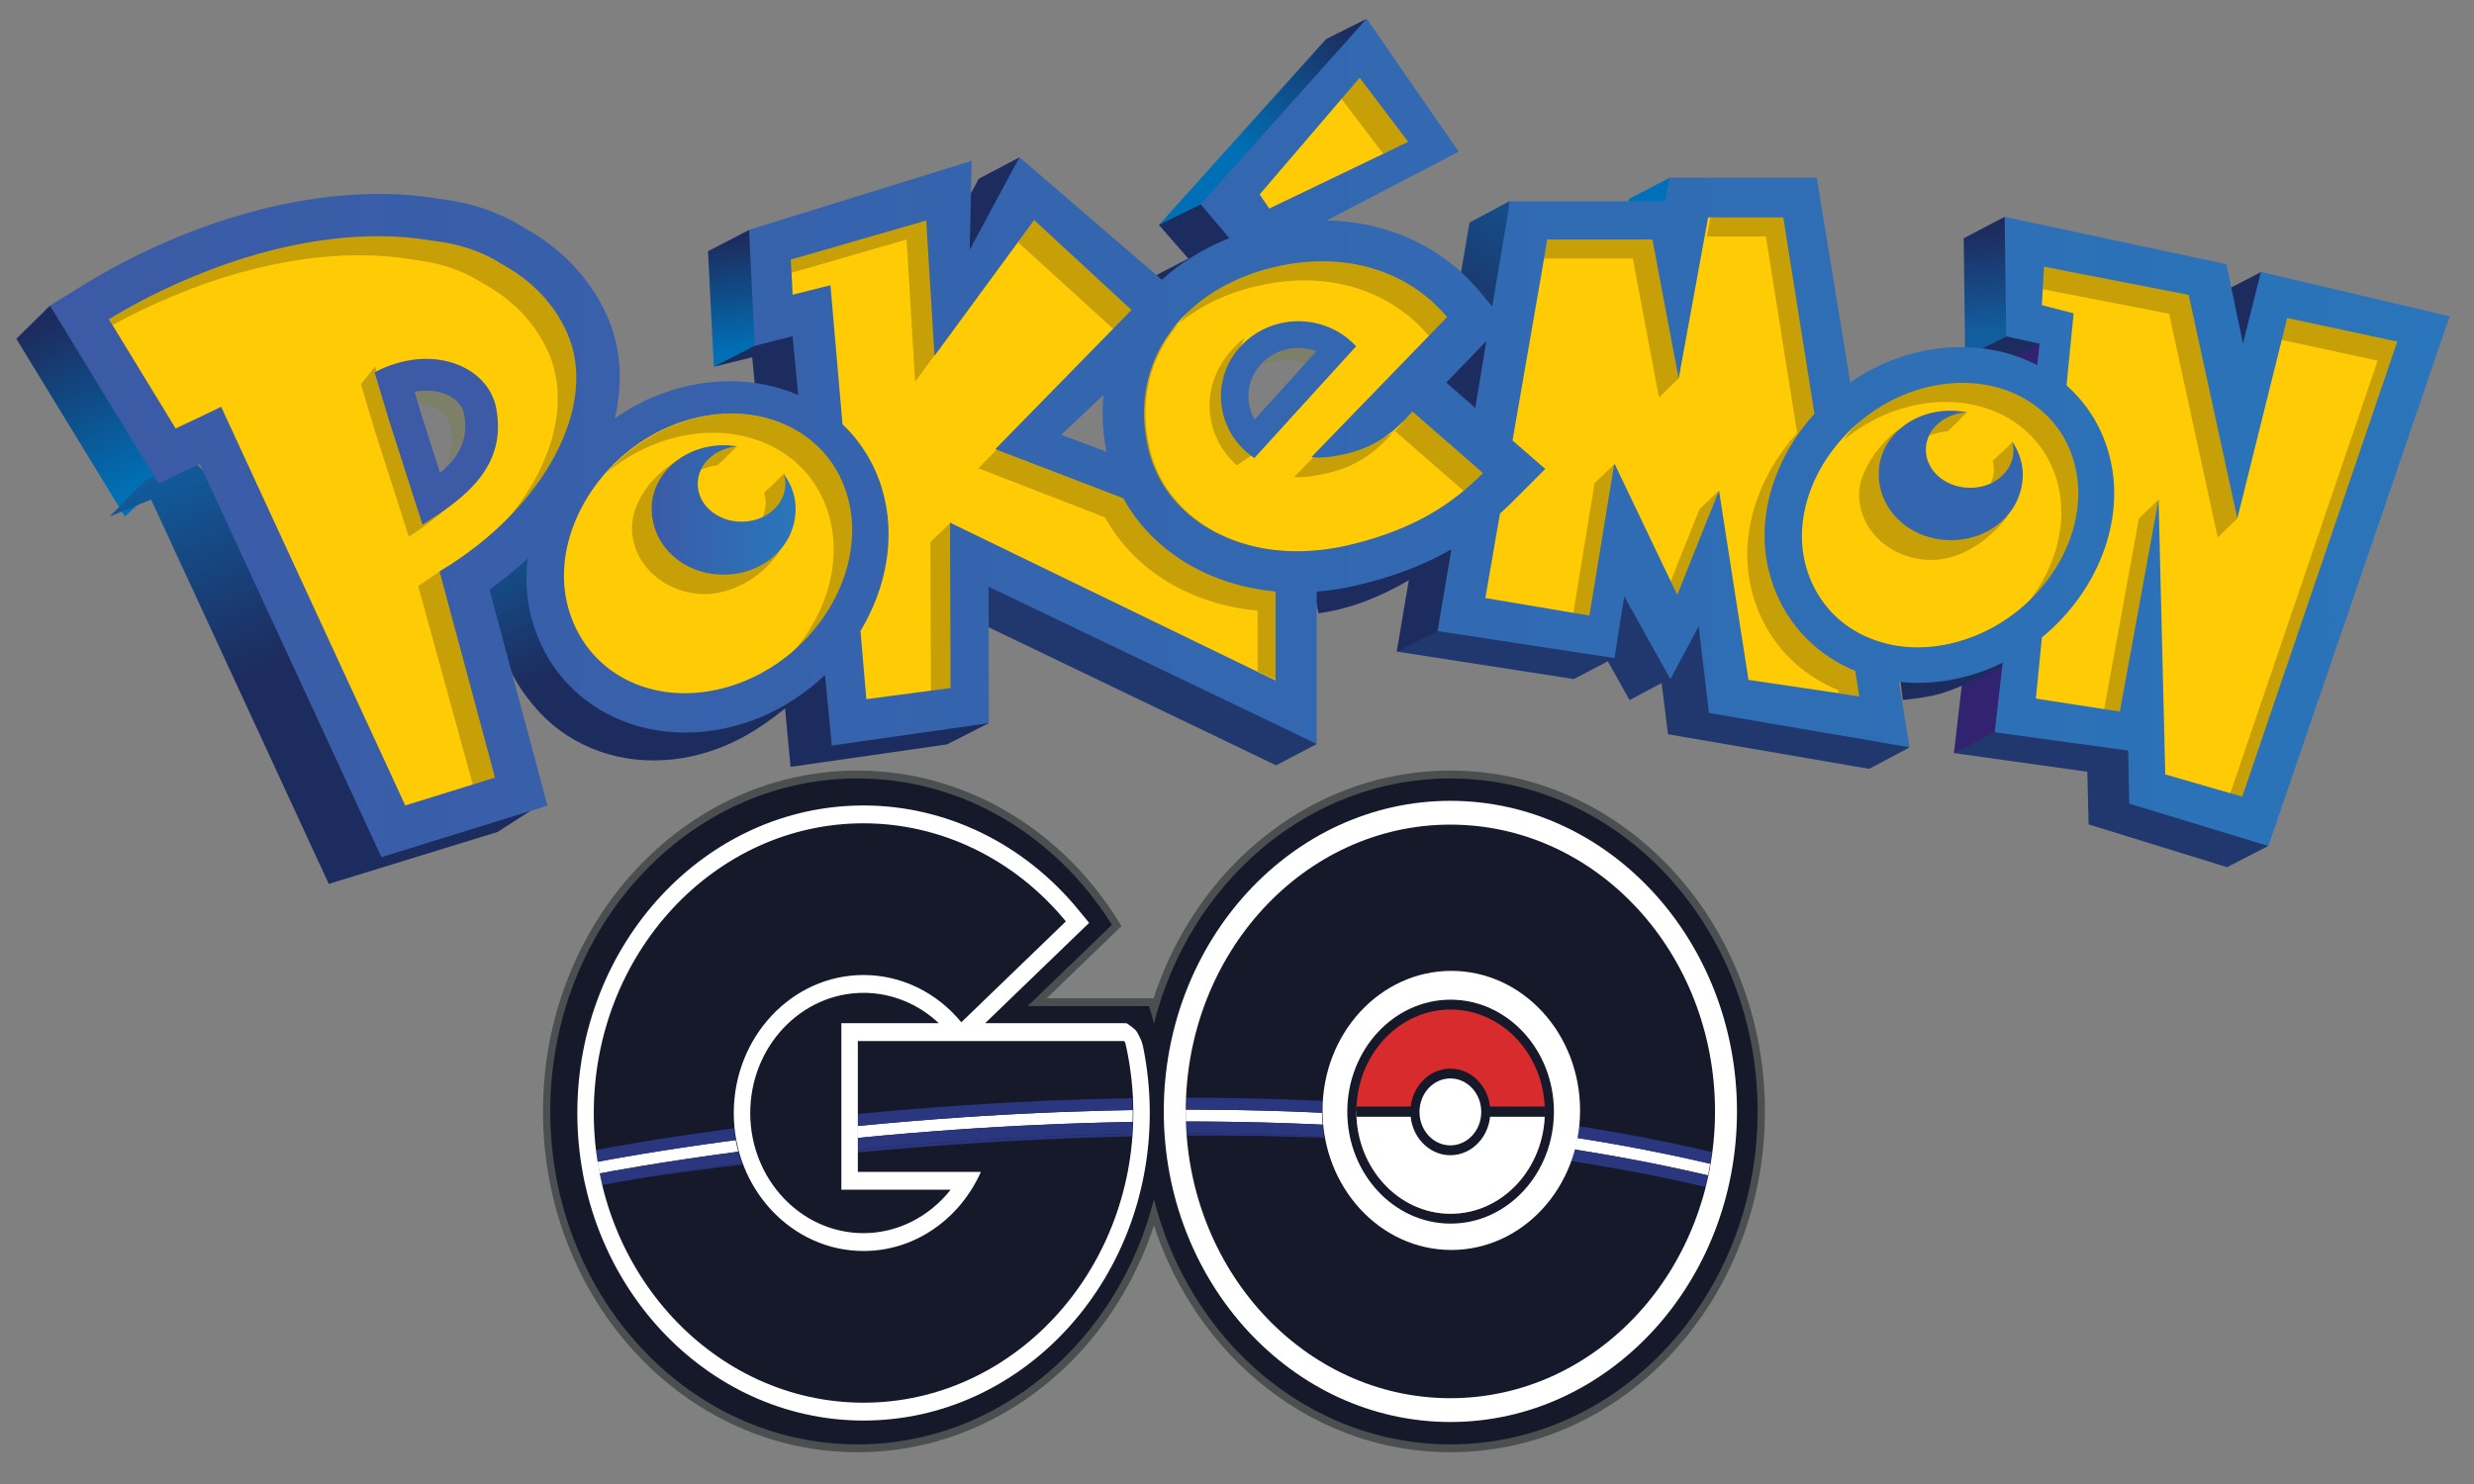 <?xml version="1.0" encoding="UTF-8" standalone="no"?>
<svg
   xmlns:dc="http://purl.org/dc/elements/1.1/"
   xmlns:cc="http://creativecommons.org/ns#"
   xmlns:rdf="http://www.w3.org/1999/02/22-rdf-syntax-ns#"
   xmlns:svg="http://www.w3.org/2000/svg"
   xmlns="http://www.w3.org/2000/svg"
   xmlns:sodipodi="http://sodipodi.sourceforge.net/DTD/sodipodi-0.dtd"
   xmlns:inkscape="http://www.inkscape.org/namespaces/inkscape"
   xml:space="preserve"
   enable-background="new 0 0 280 103"
   viewBox="0 0 100 60"
   height="60"
   width="100"
   y="0px"
   x="0px"
   id="Layer_1"
   version="1.1"
   inkscape:version="0.91 r13725"
   sodipodi:docname="International_Pok%C3%A9mon_logo.svg"><rect x="0" y="0" width="100" height="60" fill="#808080" stroke="none"/><title
     id="title4787">Pokémon Go logo</title><sodipodi:namedview
     pagecolor="#ffffff"
     bordercolor="#666666"
     borderopacity="1"
     objecttolerance="10000"
     gridtolerance="10000"
     guidetolerance="10000"
     inkscape:pageopacity="0"
     inkscape:pageshadow="2"
     inkscape:window-width="1366"
     inkscape:window-height="705"
     id="namedview103"
     showgrid="false"
     inkscape:zoom="1"
     inkscape:cx="69.41998"
     inkscape:cy="34.248002"
     inkscape:window-x="-8"
     inkscape:window-y="-8"
     inkscape:window-maximized="1"
     inkscape:current-layer="Layer_1"
     inkscape:showpageshadow="false"><inkscape:grid
       type="xygrid"
       id="grid4785" /></sodipodi:namedview><defs
     id="defs202"><clipPath
       id="clipPath18-5"
       clipPathUnits="userSpaceOnUse"><path
         inkscape:connector-curvature="0"
         id="path16-8"
         d="m 0,841.89 595.275,0 L 595.275,0 0,0 Z" /></clipPath><clipPath
       id="clipPath770-3"
       clipPathUnits="userSpaceOnUse"><path
         inkscape:connector-curvature="0"
         id="path768-1"
         d="m 101.73,480.64 0,-0.161 16.965,-28.639 6.796,6.482 -18.529,27.633 z" /></clipPath><clipPath
       id="clipPath780-2"
       clipPathUnits="userSpaceOnUse"><path
         inkscape:connector-curvature="0"
         id="path778-2"
         d="M 651.571,220.316 398.273,692.375 -66.231,443.13 187.067,-28.928 Z" /></clipPath><linearGradient
       id="linearGradient786-6"
       spreadMethod="pad"
       gradientTransform="matrix(-14.181,26.429,-26.429,-14.181,120.497,456.561)"
       gradientUnits="userSpaceOnUse"
       y2="0"
       x2="1"
       y1="0"
       x1="0"><stop
         id="stop782-3"
         offset="0"
         style="stop-opacity:1;stop-color:#316dbc" /><stop
         id="stop784-7"
         offset="1"
         style="stop-opacity:1;stop-color:#212d5b" /></linearGradient><clipPath
       id="clipPath796-6"
       clipPathUnits="userSpaceOnUse"><path
         inkscape:connector-curvature="0"
         id="path794-7"
         d="m 0,841.89 595.275,0 L 595.275,0 0,0 Z" /></clipPath><clipPath
       id="clipPath808-4"
       clipPathUnits="userSpaceOnUse"><path
         inkscape:connector-curvature="0"
         id="path806-8"
         d="m 307.006,529.04 -26.201,-30.047 7.624,2.194 24.948,31.146 z" /></clipPath><clipPath
       id="clipPath818-5"
       clipPathUnits="userSpaceOnUse"><path
         inkscape:connector-curvature="0"
         id="path816-2"
         d="M 305.835,-60.323 684.691,345.609 279.506,723.769 -99.351,317.836 Z" /></clipPath><linearGradient
       id="linearGradient824-4"
       spreadMethod="pad"
       gradientTransform="matrix(18.001,19.288,-19.288,18.001,293.46,510.55)"
       gradientUnits="userSpaceOnUse"
       y2="0"
       x2="1"
       y1="0"
       x1="0"><stop
         id="stop820-9"
         offset="0"
         style="stop-opacity:1;stop-color:#316dbc" /><stop
         id="stop822-9"
         offset="1"
         style="stop-opacity:1;stop-color:#212d5b" /></linearGradient><clipPath
       id="clipPath834-3"
       clipPathUnits="userSpaceOnUse"><path
         inkscape:connector-curvature="0"
         id="path832-8"
         d="m 0,841.89 595.275,0 L 595.275,0 0,0 Z" /></clipPath><clipPath
       id="clipPath850-7"
       clipPathUnits="userSpaceOnUse"><path
         inkscape:connector-curvature="0"
         id="path848-5"
         d="m 210.108,494.732 0.915,-18.664 7.979,3.223 -2.388,18.93 z" /></clipPath><clipPath
       id="clipPath860-5"
       clipPathUnits="userSpaceOnUse"><path
         inkscape:connector-curvature="0"
         id="path858-9"
         d="M 530.97,135.853 478.333,578.058 54.37,527.592 107.006,85.387 Z" /></clipPath><linearGradient
       id="linearGradient866-8"
       spreadMethod="pad"
       gradientTransform="matrix(-2.147,18.034,-18.034,-2.147,214.927,478.395)"
       gradientUnits="userSpaceOnUse"
       y2="0"
       x2="1"
       y1="0"
       x1="0"><stop
         id="stop862-1"
         offset="0"
         style="stop-opacity:1;stop-color:#316dbc" /><stop
         id="stop864-9"
         offset="1"
         style="stop-opacity:1;stop-color:#212d5b" /></linearGradient><clipPath
       id="clipPath876-2"
       clipPathUnits="userSpaceOnUse"><path
         inkscape:connector-curvature="0"
         id="path874-7"
         d="m 406.97,496.833 0.235,-19.202 6.462,3.313 2.03,9.296 -2.307,10.06 z" /></clipPath><clipPath
       id="clipPath886-9"
       clipPathUnits="userSpaceOnUse"><path
         inkscape:connector-curvature="0"
         id="path884-0"
         d="M 504.834,131.337 482.613,553.284 80.505,532.108 102.726,110.161 Z" /></clipPath><linearGradient
       id="linearGradient892-4"
       spreadMethod="pad"
       gradientTransform="matrix(-0.857,16.277,-16.277,-0.857,411.559,481.867)"
       gradientUnits="userSpaceOnUse"
       y2="0"
       x2="1"
       y1="0"
       x1="0"><stop
         id="stop888-0"
         offset="0"
         style="stop-opacity:1;stop-color:#2c59a4" /><stop
         id="stop890-0"
         offset="1"
         style="stop-opacity:1;stop-color:#212d5b" /></linearGradient><clipPath
       id="clipPath902-3"
       clipPathUnits="userSpaceOnUse"><path
         inkscape:connector-curvature="0"
         id="path900-7"
         d="m 0,841.89 595.275,0 L 595.275,0 0,0 Z" /></clipPath><clipPath
       id="clipPath922-6"
       clipPathUnits="userSpaceOnUse"><path
         inkscape:connector-curvature="0"
         id="path920-6"
         d="m 329.491,499.37 -11.408,-69.363 6.39,3.32 10.952,38.946 0.381,30.574 z" /></clipPath><clipPath
       id="clipPath932-5"
       clipPathUnits="userSpaceOnUse"><path
         inkscape:connector-curvature="0"
         id="path930-5"
         d="M 209.856,705.336 -79.904,244.357 375.484,-41.889 665.245,419.09 Z" /></clipPath><linearGradient
       id="linearGradient938-3"
       spreadMethod="pad"
       gradientTransform="matrix(-18.89,-30.052,30.052,-18.89,351.484,505.329)"
       gradientUnits="userSpaceOnUse"
       y2="0"
       x2="1"
       y1="0"
       x1="0"><stop
         id="stop934-2"
         offset="0"
         style="stop-opacity:1;stop-color:#2c59a4" /><stop
         id="stop936-5"
         offset="1"
         style="stop-opacity:1;stop-color:#212d5b" /></linearGradient><clipPath
       id="clipPath948-7"
       clipPathUnits="userSpaceOnUse"><path
         inkscape:connector-curvature="0"
         id="path946-0"
         d="m 0,841.89 595.275,0 L 595.275,0 0,0 Z" /></clipPath><clipPath
       id="clipPath968-2"
       clipPathUnits="userSpaceOnUse"><path
         inkscape:connector-curvature="0"
         id="path966-7"
         d="m 175.267,440.869 c 0,0 1.396,-7.34 3.195,-12.444 l 0,0 c 1.81,-5.124 6.116,-9.238 6.116,-9.238 l 0,0 c 2.767,-2.705 6.157,-4.673 9.94,-5.777 l 0,0 c 7.275,-2.094 15.486,-0.729 22.535,3.767 l 0,0 c 1.843,1.165 4.344,3.032 5.882,4.506 l 0,0 c -6.929,-4.205 -41.091,23.7 -41.091,23.7 l 0,0 z" /></clipPath><clipPath
       id="clipPath978-4"
       clipPathUnits="userSpaceOnUse"><path
         inkscape:connector-curvature="0"
         id="path976-1"
         d="M -61.149,450.434 180.144,-24.111 646.489,213.012 405.196,687.557 Z" /></clipPath><linearGradient
       id="linearGradient984-9"
       spreadMethod="pad"
       gradientTransform="matrix(12.88,-25.33,25.33,12.88,184.304,457.126)"
       gradientUnits="userSpaceOnUse"
       y2="0"
       x2="1"
       y1="0"
       x1="0"><stop
         id="stop980-8"
         offset="0"
         style="stop-opacity:1;stop-color:#2c5aa7" /><stop
         id="stop982-7"
         offset="1"
         style="stop-opacity:1;stop-color:#212d5b" /></linearGradient><clipPath
       id="clipPath994-3"
       clipPathUnits="userSpaceOnUse"><path
         inkscape:connector-curvature="0"
         id="path992-1"
         d="m 0,841.89 595.275,0 L 595.275,0 0,0 Z" /></clipPath><clipPath
       id="clipPath1006-9"
       clipPathUnits="userSpaceOnUse"><path
         inkscape:connector-curvature="0"
         id="path1004-7"
         d="m 124.096,457.599 -5.401,-5.759 6.405,2.75 27.401,-62.147 26.034,8.398 6.356,4.274 -54.034,56.535 z" /></clipPath><clipPath
       id="clipPath1016-1"
       clipPathUnits="userSpaceOnUse"><path
         inkscape:connector-curvature="0"
         id="path1014-7"
         d="M -44.899,469.997 161.602,-8.709 630.239,193.448 423.739,672.154 Z" /></clipPath><linearGradient
       id="linearGradient1022-5"
       spreadMethod="pad"
       gradientTransform="matrix(14.906,-34.556,34.556,14.906,135.704,465.773)"
       gradientUnits="userSpaceOnUse"
       y2="0"
       x2="1"
       y1="0"
       x1="0"><stop
         id="stop1018-4"
         offset="0"
         style="stop-opacity:1;stop-color:#2c5aa7" /><stop
         id="stop1020-9"
         offset="1"
         style="stop-opacity:1;stop-color:#212d5b" /></linearGradient><clipPath
       id="clipPath1032-5"
       clipPathUnits="userSpaceOnUse"><path
         inkscape:connector-curvature="0"
         id="path1030-4"
         d="m 0,841.89 595.275,0 L 595.275,0 0,0 Z" /></clipPath><clipPath
       id="clipPath1212-8"
       clipPathUnits="userSpaceOnUse"><path
         inkscape:connector-curvature="0"
         id="path1210-9"
         d="m 201.129,453.117 c 0,-5.967 4.996,-10.648 11.223,-10.648 l 0,0 c 6.337,0 11.327,4.683 11.327,10.648 l 0,0 c 0,2.064 -0.682,4.012 -1.855,5.612 l 0,0 c 0.158,-0.481 0.254,-1.017 0.254,-1.586 l 0,0 c 0,-3.391 -3.084,-6.108 -6.863,-6.108 l 0,0 c -3.788,0 -6.862,2.717 -6.862,6.108 l 0,0 c 0,3.163 2.704,5.767 6.17,6.07 l 0,0 c -0.665,0.121 -1.355,0.191 -2.069,0.191 l 0,0 c -6.331,0 -11.325,-4.697 -11.325,-10.287" /></clipPath><clipPath
       id="clipPath1222-0"
       clipPathUnits="userSpaceOnUse"><path
         inkscape:connector-curvature="0"
         id="path1220-4"
         d="m 101.67,533.223 382,0 0,-402.999 -382,0 z" /></clipPath><linearGradient
       id="linearGradient1228-6"
       spreadMethod="pad"
       gradientTransform="matrix(22.55,0,0,-22.55,201.129,452.936)"
       gradientUnits="userSpaceOnUse"
       y2="0"
       x2="1"
       y1="0"
       x1="0"><stop
         id="stop1224-1"
         offset="0"
         style="stop-opacity:1;stop-color:#3f53ab" /><stop
         id="stop1226-8"
         offset="1"
         style="stop-opacity:1;stop-color:#3e71c0" /></linearGradient><clipPath
       id="clipPath1238-3"
       clipPathUnits="userSpaceOnUse"><path
         inkscape:connector-curvature="0"
         id="path1236-6"
         d="m 287.343,502.334 4.493,-5.478 c -4.07,-1.663 -7.626,-3.957 -10.573,-6.727 l 0,0 -22.32,19.805 -7.805,-14.959 0.3,14.375 -34.898,-11.149 0.896,-18.749 5.936,1.539 0.878,-9.502 c -6.784,3.047 -14.939,2.971 -22.501,-0.224 l 0,0 c -2.242,-0.976 -4.331,-2.176 -6.256,-3.574 l 0,0 c 1.308,5.792 0.999,11.497 -1.207,16.586 l 0,0 c -2.605,6.014 -7.19,10.985 -12.809,14.12 l 0,0 c -3.94,2.625 -8.637,4.261 -13.551,4.818 l 0,0 c -12.075,2.109 -26.576,-0.057 -40.847,-6.138 l 0,0 c -5.247,-2.238 -10.141,-4.777 -14.555,-7.59 l 0,0 -5.579,-3.537 13.825,-23.362 c 0,0 3.2,-5.415 3.22,-5.412 l 0,0 5.655,2.779 0.789,0.362 25.982,-57.989 2.506,-5.572 5.801,1.869 14.058,4.502 6.161,1.958 -1.626,6.272 -7.465,28.661 c 2.147,1.59 4.152,3.275 6.002,5.041 l 0,0 c -0.417,-3.425 -0.198,-6.891 0.745,-10.21 l 0,0 c 1.951,-6.949 6.502,-12.437 12.816,-15.478 l 0,0 c 6.819,-3.277 15.138,-3.285 22.836,-0.021 l 0,0 c 3.861,1.638 7.294,4.029 10.203,6.871 l 0,0 1.06,-11.415 24.619,3.626 -0.039,22.076 51.443,-25.424 0,24.616 c 2.064,0.173 4.172,0.498 6.291,1.017 l 0,0 c 5.664,1.37 10.511,3.248 14.818,5.829 l 0,0 -2.158,-13.221 27.736,-4.366 1.52,9.98 7.245,-13.381 4.429,8.533 1.618,-14.011 31.445,-5.545 -1.666,10.582 c 4.305,-0.488 8.842,0.09 13.225,1.742 l 0,0 c 1.037,0.385 2.063,0.852 3.044,1.353 l 0,0 -1.252,-11.257 20.928,-2.953 0.158,-8.582 21.824,-6.85 28.413,85.641 -29.587,7.192 -2.813,-11.588 -2.595,12.83 -34.769,7.654 0.244,-19.334 5.24,-1.173 -0.38,-3.489 c -0.066,0.028 -0.11,0.07 -0.146,0.098 l 0,0 c -6.495,3.429 -14.547,3.78 -22.127,0.918 l 0,0 c -2.543,-0.974 -4.901,-2.252 -7.041,-3.807 l 0,0 -5.245,33.111 -23.124,0 -0.636,-3.807 -24.338,0 -2.779,-17.021 -2.018,2.494 c -5.899,7.244 -14.447,11.235 -23.918,11.432 l 0,0 20.663,11.107 -14.408,21.503 z m 9.253,1.587 15.669,18.862 7.618,-10.35 -21.783,-10.799 z m 70.306,-3.706 11.776,0 4.889,-31.766 c -6.219,-7.085 -9.241,-16.608 -7.162,-25.32 l 0,0 c 1.607,-6.754 5.758,-12.194 11.707,-15.37 l 0,0 c 0.598,-0.302 1.22,-0.601 1.858,-0.857 l 0,0 0.623,-4.117 -17.366,2.65 -4.625,30.628 -6.536,-16.895 -9.791,21.117 -0.111,0 -3.87,-24.456 -16.32,2.84 2.295,13.649 c 0.616,0.578 1.222,1.158 1.82,1.772 l 0,0 5.289,5.446 -5.14,4.604 5.461,32.499 16.463,0 4.122,-22.497 z m -105.667,-0.435 15.271,-14.542 -21.356,-22.499 20.063,-7.936 c 2.241,-4.248 5.66,-7.855 9.95,-10.514 l 0,0 c 4.146,-2.559 8.897,-4.073 13.924,-4.57 l 0,0 0.003,-14.389 -51.044,25.53 0.09,-26.749 -13.203,-1.8 -0.92,11.025 c 4.077,6.99 5.568,15.228 3.439,22.782 l 0,0 c -1.167,4.153 -3.325,7.756 -6.257,10.644 l 0,0 -1.894,22.481 -5.929,-1.537 -0.262,5.683 21.204,6.313 1.3,-21.87 z M 116.198,483.734 c 4.156,2.654 8.715,5.007 13.563,7.056 l 0,0 c 13.608,5.787 26.591,7.514 36.975,5.679 l 0,0 c 3.674,-0.413 7.562,-1.495 10.969,-3.756 l 0,0 c 4.673,-2.632 8.248,-6.379 10.309,-11.148 l 0,0 c 5.027,-11.618 -3.371,-28.336 -19.993,-38.593 l 0,0 8.692,-33.347 -14.067,-4.495 -28.865,64.463 c -1.569,-0.825 -4.468,-2.21 -7.131,-3.515 l 0,0 z m 164.078,-24.408 c -0.464,1.054 -0.822,2.124 -1.093,3.265 l 0,0 c -1.724,7.344 -0.251,13.909 3.376,19.051 l 0,0 c 1.045,1.5 2.285,2.869 3.679,4.1 l 0,0 c 3.416,3.05 7.78,5.267 12.74,6.459 l 0,0 c 11.156,2.691 20.98,-0.715 27.001,-8.105 l 0,0 -21.257,-22.624 c 1.444,-0.272 3.736,0.106 5.424,0.511 l 0,0 c 5.064,1.235 7.898,3.922 10.395,6.849 l 0,0 8.494,-7.641 2.572,-2.324 c -1.114,-1.155 -2.287,-2.244 -3.473,-3.238 l 0,0 c -4.9,-4.052 -10.482,-6.694 -17.859,-8.477 l 0,0 c -1.613,-0.369 -3.194,-0.639 -4.739,-0.774 l 0,0 c -1.054,-0.104 -2.095,-0.154 -3.115,-0.154 l 0,0 c -10e-4,0 -0.002,0 -0.003,0 l 0,0 c -10.314,0 -18.751,5.167 -22.142,13.102 m 138.008,-36.916 0.942,9.882 c 8.598,7.264 13.154,18.722 10.658,29.106 l 0,0 c -1.098,4.599 -3.462,8.603 -6.794,11.646 l 0,0 1.112,11.655 -4.978,1.323 0.332,6.224 22.682,-4.56 7.626,-36.166 7.822,32.424 17.252,-3.812 -24.3,-73.585 -12.067,3.594 -1.053,44.49 -6.069,-34.321 z m -92.435,51.096 4.845,5.17 1.444,1.533 -1.743,-10.798 z m 70.028,-42.44 c -2.597,0.514 -4.964,1.526 -7.024,2.991 l 0,0 c -3.276,2.37 -5.69,5.868 -6.753,10.264 l 0,0 c -1.24,5.278 -0.095,10.916 2.744,15.854 l 0,0 c 1.416,2.413 3.231,4.68 5.381,6.635 l 0,0 c 2.397,2.149 5.176,3.91 8.267,5.099 l 0,0 c 7.195,2.683 14.293,1.758 19.289,-1.834 l 0,0 c 1.836,-1.302 3.361,-2.96 4.562,-4.887 l 0,0 c 0.913,-1.521 1.621,-3.198 2.048,-5.031 l 0,0 c 1.533,-6.338 -0.289,-13.129 -4.291,-18.598 l 0,0 c -1.712,-2.332 -3.798,-4.427 -6.207,-6.144 l 0,0 c -1.8,-1.28 -3.778,-2.369 -5.908,-3.155 l 0,0 c -2.796,-1.066 -5.583,-1.569 -8.233,-1.569 l 0,0 c -1.332,0 -2.629,0.127 -3.875,0.375 m -130.391,33.99 6.618,6.432 c -0.283,-2.953 -0.138,-6.041 0.482,-9.172 l 0,0 z m -77.23,-28.196 c -3.159,11.201 4.19,24.538 16.014,29.631 l 0,0 c 7.55,3.187 15.128,2.431 20.555,-1.255 l 0,0 c 3.354,-2.276 5.91,-5.693 7.104,-9.976 l 0,0 c 0.149,-0.455 0.249,-0.933 0.348,-1.399 l 0,0 c 0.343,-1.633 0.48,-3.307 0.415,-4.955 l 0,0 c -0.161,-4.966 -1.985,-9.941 -5.038,-14.149 l 0,0 c -2.903,-4.07 -6.96,-7.431 -11.732,-9.485 l 0,0 c -3.211,-1.359 -6.423,-2.004 -9.469,-2.004 l 0,0 c -0.001,0 -0.002,0 -0.003,0 l 0,0 c -8.536,0 -15.791,5.054 -18.194,13.592" /></clipPath><clipPath
       id="clipPath1248-0"
       clipPathUnits="userSpaceOnUse"><path
         inkscape:connector-curvature="0"
         id="path1246-4"
         d="m 101.67,533.223 381.999,0 0,-403 -381.999,0 z" /></clipPath><linearGradient
       id="linearGradient1254-8"
       spreadMethod="pad"
       gradientTransform="matrix(376.209,0,0,-376.209,106.945,464.543)"
       gradientUnits="userSpaceOnUse"
       y2="0"
       x2="1"
       y1="0"
       x1="0"><stop
         id="stop1250-2"
         offset="0"
         style="stop-opacity:1;stop-color:#3f53ab" /><stop
         id="stop1252-7"
         offset="1"
         style="stop-opacity:1;stop-color:#3e71c0" /></linearGradient><clipPath
       id="clipPath1264-8"
       clipPathUnits="userSpaceOnUse"><path
         inkscape:connector-curvature="0"
         id="path1262-0"
         d="m 0,841.89 595.275,0 L 595.275,0 0,0 Z" /></clipPath></defs><linearGradient
     gradientTransform="translate(-408,-677.5)"
     y2="714.041"
     x2="416.734"
     y1="732.71"
     x1="426.751"
     gradientUnits="userSpaceOnUse"
     id="SVGID_1_"><stop
       id="stop12"
       style="stop-color:#0070B6"
       offset="0" /><stop
       id="stop14"
       style="stop-color:#1D2C5E"
       offset="1" /></linearGradient><polygon
     transform="matrix(0.365,0,0,0.354,-1.33,0.16)"
     style="fill:url(#SVGID_1_)"
     id="polygon16"
     points="5.451,38.243 17.477,58.544 22.278,53.965 9.189,34.446 " /><polygon
     transform="matrix(0.365,0,0,0.354,-1.33,0.16)"
     style="fill:#0071b9"
     id="polygon18"
     points="184.009,22.288 183.544,24.964 189.296,23.108 188.579,19.83 " /><linearGradient
     gradientTransform="translate(-408,-677.5)"
     y2="680.949"
     x2="561.642"
     y1="694.573"
     x1="548.927"
     gradientUnits="userSpaceOnUse"
     id="SVGID_2_"><stop
       id="stop21"
       style="stop-color:#0070B6"
       offset="0" /><stop
       id="stop23"
       style="stop-color:#1D2C5E"
       offset="1" /></linearGradient><polygon
     transform="matrix(0.365,0,0,0.354,-1.33,0.16)"
     style="fill:url(#SVGID_2_)"
     id="polygon25"
     points="150.495,4.012 131.987,25.236 137.373,23.687 154.994,1.686 " /><polygon
     transform="matrix(0.365,0,0,0.354,-1.33,0.16)"
     style="fill:#1d2c5e"
     id="polygon27"
     points="249.507,33.031 254.05,30.61 252.752,41.986 " /><polygon
     transform="matrix(0.365,0,0,0.354,-1.33,0.16)"
     style="fill:#1d2c5e"
     id="polygon29"
     points="221.271,40.326 225.309,41.153 230.463,38.651 225.99,36.982 " /><linearGradient
     gradientTransform="translate(-408,-677.5)"
     y2="704.548"
     x2="491.937"
     y1="717.286"
     x1="493.453"
     gradientUnits="userSpaceOnUse"
     id="SVGID_3_"><stop
       id="stop32"
       style="stop-color:#0070B6"
       offset="0" /><stop
       id="stop34"
       style="stop-color:#1D2C5E"
       offset="1" /></linearGradient><polygon
     transform="matrix(0.365,0,0,0.354,-1.33,0.16)"
     style="fill:url(#SVGID_3_)"
     id="polygon36"
     points="82.049,28.247 82.695,41.43 88.331,39.153 86.644,25.782 " /><linearGradient
     gradientTransform="translate(-408,-677.5)"
     y2="703.336"
     x2="631.742"
     y1="714.834"
     x1="632.348"
     gradientUnits="userSpaceOnUse"
     id="SVGID_4_"><stop
       id="stop39"
       style="stop-color:#125D9E"
       offset="0" /><stop
       id="stop41"
       style="stop-color:#1D2C5E"
       offset="1" /></linearGradient><polygon
     transform="matrix(0.365,0,0,0.354,-1.33,0.16)"
     style="fill:url(#SVGID_4_)"
     id="polygon43"
     points="221.105,26.761 221.271,40.326 225.837,37.986 227.27,31.42 225.641,24.313 " /><polygon
     transform="matrix(0.365,0,0,0.354,-1.33,0.16)"
     style="fill:#312370"
     id="polygon45"
     points="225.018,41.191 220.023,85.561 228.008,83.986 229.572,38.798 " /><polygon
     transform="matrix(0.365,0,0,0.354,-1.33,0.16)"
     style="fill:#21386e"
     id="polygon47"
     points="234.938,93.705 250.266,98.59 254.828,96.172 239.788,84.52 224.553,83.182 220.023,85.561 234.796,87.688 " /><polygon
     transform="matrix(0.365,0,0,0.354,-1.33,0.16)"
     style="fill:#21386e"
     id="polygon49"
     points="215.096,84.912 184.368,66.189 162.57,69.925 158.318,73.966 177.934,77.105 181.701,75.076 184.102,79.512 187.652,77.561 188.359,83.409 210.643,87.361 " /><linearGradient
     gradientTransform="translate(-408,-677.5)"
     y2="719.489"
     x2="576.568"
     y1="698.261"
     x1="589.911"
     gradientUnits="userSpaceOnUse"
     id="SVGID_5_"><stop
       id="stop52"
       style="stop-color:#125D9E"
       offset="0" /><stop
       id="stop54"
       style="stop-color:#1D2C5E"
       offset="1" /></linearGradient><polygon
     transform="matrix(0.365,0,0,0.354,-1.33,0.16)"
     style="fill:url(#SVGID_5_)"
     id="polygon56"
     points="166.377,24.969 158.318,73.966 162.832,71.621 170.568,44.11 170.838,22.514 " /><polygon
     transform="matrix(0.365,0,0,0.354,-1.33,0.16)"
     style="fill:#1d2c5e"
     id="polygon58"
     points="135.24,29.081 131.686,30.974 131.985,32.159 140.443,26.786 136.747,22.82 131.987,25.236 " /><polygon
     transform="matrix(0.365,0,0,0.354,-1.33,0.16)"
     style="fill:#21386e"
     id="polygon60"
     points="144.957,86.958 108.617,68.957 113.179,65.508 149.479,84.516 " /><polygon
     transform="matrix(0.365,0,0,0.354,-1.33,0.16)"
     style="fill:#1d2c5e"
     id="polygon62"
     points="112.032,19.963 106.525,30.406 112.344,28.644 116.543,17.516 " /><linearGradient
     gradientTransform="matrix(0.365,0,0,0.354,-150.439,-239.756)"
     y2="750.203"
     x2="480.919"
     y1="732.31"
     x1="471.821"
     gradientUnits="userSpaceOnUse"
     id="SVGID_6_"><stop
       id="stop65"
       style="stop-color:#105FA1"
       offset="0" /><stop
       id="stop67"
       style="stop-color:#1D2C5E"
       offset="1" /></linearGradient><path
     style="fill:url(#SVGID_6_)"
     id="path69"
     d="m 21.36,22.507 -1.698,1.129 c 0,0 0.36,1.836 0.825,3.113 0.467,1.282 1.579,2.311 1.579,2.311 0.714,0.676 1.589,1.169 2.566,1.445 1.878,0.524 3.998,0.182 5.817,-0.942 0.476,-0.292 1.122,-0.759 1.519,-1.128 -1.789,1.052 -10.608,-5.928 -10.608,-5.928 z"
     inkscape:connector-curvature="0" /><polygon
     transform="matrix(0.365,0,0,0.354,-1.33,0.16)"
     style="fill:#1d2c5e"
     id="polygon71"
     points="91.187,87.131 108.511,84.568 113.146,82.139 91.647,37.551 87.224,39.041 82.695,41.43 86.947,40.355 " /><linearGradient
     gradientTransform="translate(-408,-677.5)"
     y2="750.612"
     x2="448.022"
     y1="726.202"
     x1="437.492"
     gradientUnits="userSpaceOnUse"
     id="SVGID_7_"><stop
       id="stop74"
       style="stop-color:#105FA1"
       offset="0" /><stop
       id="stop76"
       style="stop-color:#1D2C5E"
       offset="1" /></linearGradient><polygon
     transform="matrix(0.371,0,0,0.354,-2.054,0.16)"
     style="fill:url(#SVGID_7_)"
     id="polygon78"
     points="17.477,58.544 22.001,56.602 41.357,100.5 59.746,94.568 64.236,91.55 26.068,51.615 21.292,54.477 " /><path
     style="fill:#1d2c5e"
     id="path80"
     d="m 76.818,27.538 0.095,0.763 c 0.579,-0.063 1.187,-0.136 1.707,-0.315 0.607,-0.201 1.925,-0.77 2.426,-1.189 -0.188,0.066 -3.276,0.842 -4.228,0.741"
     inkscape:connector-curvature="0" /><path
     style="fill:#1d2c5e"
     id="path82"
     d="m 53.041,23.569 0.252,1.229 c 1.36,-0.196 2.528,-0.684 3.676,-1.352 0.72,-0.416 1.511,-1.043 1.761,-1.21 -0.176,0.109 -5.689,1.334 -5.689,1.334 z"
     inkscape:connector-curvature="0" /><g
     transform="matrix(0.365,0,0,0.354,-1.33,0.16)"
     id="g84"><path
       style="fill:#ffcb05"
       id="path86"
       d="M 46.389,96.338 44.952,93.145 26.6,52.186 l -0.377,-0.84 -0.834,0.385 -0.557,0.256 -3.267,1.604 C 21.083,52.783 20.283,51.429 19.727,50.49 L 12.34,38.006 10.408,34.747 13.604,32.722 c 3.023,-1.928 6.437,-3.709 10.151,-5.295 7.395,-3.15 14.943,-4.816 21.826,-4.816 2.264,0 4.455,0.183 6.513,0.541 3.431,0.391 6.604,1.517 9.225,3.263 3.906,2.184 6.981,5.572 8.718,9.58 1.426,3.294 1.704,7.152 0.798,11.154 l -0.532,2.351 1.953,-1.416 c 1.316,-0.955 2.746,-1.771 4.25,-2.426 2.6,-1.099 5.29,-1.66 7.985,-1.66 2.551,0 4.963,0.505 7.17,1.498 l 1.423,0.638 -0.143,-1.553 -0.619,-6.711 -0.1,-1.064 -1.036,0.269 -3.109,0.806 -0.545,-11.427 22.774,-7.276 -0.184,8.881 1.715,0.44 4.974,-9.532 14.897,13.212 0.621,0.553 0.606,-0.57 c 2.041,-1.918 4.46,-3.457 7.189,-4.574 l 1.14,-0.466 -0.781,-0.953 -2.686,-3.274 17.103,-19.714 8.957,13.365 -13.711,7.37 -3.045,1.638 3.457,0.073 c 6.5,0.137 12.256,2.887 16.205,7.742 l 1.428,1.761 0.92,1.131 -1.528,1.622 -1.019,1.082 -3.426,3.654 -0.637,0.679 0.689,0.622 3.211,2.891 1.242,1.117 0.266,-1.648 1.232,-7.627 0.315,-1.958 0.01,0.011 0.324,-2 1.839,-11.26 16.418,0 0.77,0 0.13,-0.759 0.321,-1.928 14.785,0 3.582,22.621 0.233,1.465 1.2,-0.871 c 1.451,-1.054 3.054,-1.921 4.766,-2.576 2.279,-0.86 4.625,-1.299 6.967,-1.299 2.788,0 5.495,0.644 7.836,1.861 0.062,0.045 0.15,0.103 0.27,0.151 l 1.111,0.446 0.131,-1.192 0.268,-2.465 0.088,-0.808 -0.795,-0.177 -2.998,-0.67 -0.146,-11.792 22.857,5.031 1.717,8.485 1.775,0.035 1.771,-7.302 19.06,4.635 -19.478,58.703 -13.938,-4.377 -0.099,-5.407 -0.014,-0.775 -0.769,-0.108 -13.908,-1.963 0.787,-7.069 0.187,-1.682 -1.505,0.771 c -0.713,0.363 -1.403,0.668 -2.055,0.908 -2.274,0.86 -4.603,1.295 -6.922,1.295 -0.671,0 -1.345,-0.037 -2.001,-0.111 l -1.188,-0.133 0.186,1.18 0.979,6.217 -20.291,-3.579 -1.063,-9.226 -0.342,-2.957 -1.367,2.643 -2.336,4.505 -4.301,-7.94 -1.293,-2.385 -0.408,2.68 -0.937,6.146 -17.784,-2.799 1.379,-8.435 0.315,-1.934 -1.681,1.005 c -2.911,1.745 -6.254,3.058 -10.217,4.015 -1.385,0.338 -2.832,0.572 -4.305,0.694 l -0.834,0.07 0,0.837 0,15.918 -35.023,-17.309 -1.316,-0.649 0.001,1.467 0.024,14.804 -15.659,2.307 -0.658,-7.109 -0.178,-1.902 -1.365,1.338 c -2.069,2.025 -4.4,3.595 -6.927,4.667 -2.585,1.099 -5.252,1.655 -7.925,1.655 -2.669,0 -5.177,-0.558 -7.455,-1.649 -4.22,-2.03 -7.264,-5.713 -8.57,-10.36 C 62.87,68.121 62.701,65.816 62.99,63.45 l 0.309,-2.52 -1.838,1.75 c -1.296,1.23 -2.692,2.405 -4.152,3.484 l -0.495,0.365 0.156,0.595 5.275,20.248 0.932,3.593 -3.532,1.123 -9.932,3.18 -3.324,1.07 0,0 z m 4.458,-54.356 c -0.512,0 -1.041,0.047 -1.574,0.143 l -0.676,0.13 -0.998,0.192 0.301,0.972 0.196,0.632 2.84,9.293 0.284,0.893 0.422,1.34 1.05,-0.934 0.697,-0.621 c 2.753,-2.474 3.718,-4.986 3.137,-8.154 -0.366,-1.901 -1.838,-2.848 -2.684,-3.244 -0.884,-0.426 -1.896,-0.642 -2.995,-0.642 l 0,0 z m 76.135,0.305 -1.775,1.728 -4.675,4.543 -1.018,0.989 1.325,0.512 5.014,1.935 1.54,0.593 -0.318,-1.618 c -0.414,-2.09 -0.522,-4.182 -0.328,-6.217 l 0.235,-2.465 0,0 z m 20.416,-5.167 c -1.939,0 -3.815,0.834 -5.148,2.286 -2.022,2.208 -2.415,5.465 -0.977,8.103 l 0.381,0.715 0.613,1.143 0.863,-0.966 0.555,-0.615 6.858,-7.83 0.539,-0.62 0.865,-0.994 -1.234,-0.457 -0.769,-0.284 c -0.807,-0.316 -1.671,-0.481 -2.546,-0.481 l 0,0 z"
       inkscape:connector-curvature="0" /></g><path
     style="fill:#7d7f68"
     id="path88"
     d="m 56.373,17.412 c -0.024,0.021 -0.046,0.047 -0.065,0.074 0.025,-0.022 0.05,-0.042 0.076,-0.062 l -0.011,-0.011 z"
     inkscape:connector-curvature="0" /><polygon
     transform="matrix(0.365,0,0,0.354,-1.33,0.16)"
     style="fill:#7d7f68"
     id="polygon90"
     points="163.802,43.241 167.227,39.587 166.055,40.831 166.089,40.674 165.053,41.767 161.631,45.41 164.837,48.294 165.418,44.702 167.014,46.131 " /><polygon
     transform="matrix(0.365,0,0,0.354,-1.33,0.16)"
     style="fill:#7d7f68"
     id="polygon92"
     points="163.802,43.241 167.014,46.131 168.244,38.505 167.227,39.587 " /><path
     style="fill:#7d7f68"
     id="path94"
     d="m 42.952,17.585 0.019,0.008 -0.019,-0.008 z"
     inkscape:connector-curvature="0" /><path
     style="fill:#c7a008"
     id="path96"
     d="m 49.882,18.709 c 0.1,0.098 0.007,0.028 0.12,0.102 l 0.766,-0.523 c -0.114,-0.078 -0.226,-0.161 -0.33,-0.255 -1.111,-0.981 -0.822,-3.187 -0.102,-4.395 -1.897,1.483 -1.798,3.766 -0.454,5.071"
     inkscape:connector-curvature="0" /><path
     style="fill:#c7a008"
     id="path98"
     d="m 59.124,19.944 c -1.265,1.013 -2.706,1.674 -4.61,2.12 -0.416,0.092 -0.824,0.16 -1.223,0.194 -3.023,0.288 -5.559,-1.057 -6.521,-3.238 -0.12,-0.264 -0.212,-0.532 -0.282,-0.817 -0.445,-1.837 -0.065,-3.479 0.872,-4.766 0.093,-0.125 0.19,-0.244 0.293,-0.365 -0.048,0.04 -0.097,0.074 -0.137,0.111 -0.36,0.311 -0.679,0.651 -0.949,1.023 -0.938,1.287 -1.318,2.93 -0.869,4.764 0.069,0.285 0.16,0.557 0.277,0.815 0.963,2.186 3.499,3.531 6.52,3.245 0.402,-0.038 0.809,-0.102 1.225,-0.199 1.907,-0.446 3.347,-1.104 4.611,-2.117 0.309,-0.246 0.607,-0.515 0.896,-0.808 l -0.027,-0.025 c -0.029,0.024 -0.05,0.045 -0.075,0.065"
     inkscape:connector-curvature="0" /><polygon
     transform="matrix(0.365,0,0,0.354,-1.33,0.16)"
     style="fill:#c7a008"
     id="polygon100"
     points="107.129,40.185 116.37,27.199 115.995,26.853 107.079,39.377 " /><polygon
     transform="matrix(0.365,0,0,0.354,-1.33,0.16)"
     style="fill:#c7a008"
     id="polygon102"
     points="168.244,38.505 167.014,46.131 165.418,44.702 164.837,48.294 161.631,45.41 165.053,41.767 166.089,40.674 166.055,40.831 167.227,39.587 " /><polygon
     transform="matrix(0.365,0,0,0.354,-1.33,0.16)"
     style="fill:#c7a008"
     id="polygon104"
     points="156.825,17.115 160.061,15.727 154.146,8.136 152.208,10.843 " /><path
     style="fill:#c7a008"
     id="path106"
     d="M 23.243,12.88 C 17.784,6.437 7.948,9.9 4.413,12.914 l 0.138,0.231 c 0.813,-0.452 1.67,-0.861 2.571,-1.227 3.511,-1.453 6.859,-1.879 9.543,-1.424 0.949,0.106 1.954,0.378 2.828,0.946 1.211,0.657 2.128,1.591 2.665,2.789 0.952,2.121 0.113,4.942 -2.129,7.303 2.812,-2.5 4.736,-4.893 3.212,-8.651 z"
     inkscape:connector-curvature="0" /><path
     style="fill:#c7a008"
     id="path108"
     d="m 34.379,20.387 c -0.026,-0.117 -0.051,-0.235 -0.09,-0.35 -0.307,-1.071 -0.968,-1.926 -1.834,-2.495 -1.401,-0.922 -3.357,-1.112 -5.307,-0.314 -1.025,0.43 -1.917,1.091 -2.622,1.88 0.542,-0.452 1.161,-0.828 1.831,-1.109 1.945,-0.8 3.901,-0.611 5.307,0.31 0.866,0.57 1.521,1.425 1.835,2.494 0.035,0.115 0.062,0.235 0.089,0.356 0.083,0.407 0.122,0.819 0.106,1.241 -0.041,1.233 -0.512,2.475 -1.297,3.535 -0.126,0.168 -0.259,0.324 -0.397,0.479 0.447,-0.374 0.845,-0.787 1.186,-1.25 0.788,-1.054 1.259,-2.298 1.3,-3.538 0.018,-0.414 -0.018,-0.833 -0.106,-1.24"
     inkscape:connector-curvature="0" /><path
     style="fill:#c7a008"
     id="path110"
     d="m 29.004,18.814 c -0.007,0.012 0.792,-0.768 0.783,-0.768 -1,-0.037 -1.423,0.877 -1.458,0.949 0.205,-0.096 0.432,-0.159 0.675,-0.181"
     inkscape:connector-curvature="0" /><path
     style="fill:#c7a008"
     id="path112"
     d="m 30.888,19.931 c 0.041,0.131 0.062,0.262 0.062,0.405 0,0.202 -0.046,0.396 -0.131,0.574 0.16,-0.081 1.317,-0.625 0.868,-1.776 0.024,0.035 -0.828,0.794 -0.799,0.797"
     inkscape:connector-curvature="0" /><path
     style="fill:#c7a008"
     id="path114"
     d="m 26.338,20.572 c 0,-0.474 0.837,-1.623 1.098,-2.007 -1.322,0.814 -1.892,1.914 -1.892,2.779 0,1.483 1.345,2.676 2.954,2.676 0.761,0 2.154,-0.39 3.066,-1.819 -0.478,0.305 -1.692,1.033 -2.329,1.033 -1.608,-3.54e-4 -2.897,-1.172 -2.897,-2.663"
     inkscape:connector-curvature="0" /><polygon
     transform="matrix(0.365,0,0,0.354,-1.33,0.16)"
     style="fill:#c7a008"
     id="polygon116"
     points="106.678,61.477 106.735,78.432 109.426,78.586 108.894,59.258 " /><polygon
     transform="matrix(0.365,0,0,0.354,-1.33,0.16)"
     style="fill:#c7a008"
     id="polygon118"
     points="91.232,29.197 91.287,30.703 104.04,26.906 104.985,43.146 107.113,40.164 106.659,23.867 " /><polygon
     transform="matrix(0.365,0,0,0.354,-1.33,0.16)"
     style="fill:#c7a008"
     id="polygon120"
     points="129.783,35.012 117.804,24.018 116.37,27.199 126.913,37.104 " /><path
     style="fill:#c7a008"
     id="path122"
     d="m 45.436,19.814 -5.14,-1.647 -0.749,0.766 5.121,1.986 c 0.581,1.06 1.461,1.969 2.569,2.633 1.073,0.636 2.298,1.016 3.597,1.137 l 0,2.451 0.794,0.384 0.251,-3.681 -6.442,-4.028 z"
     inkscape:connector-curvature="0" /><path
     style="fill:#c7a008"
     id="path124"
     d="m 53.689,19.121 c 1.262,-0.295 1.99,-0.933 2.617,-1.635 -0.47,0.374 -2.828,0.872 -3.224,1.002 l -0.777,0.801 c 0.355,0.03 0.948,-0.062 1.384,-0.168"
     inkscape:connector-curvature="0" /><path
     style="fill:#c7a008"
     id="path126"
     d="m 51.393,10.652 c -2.328,0.295 -3.541,2.189 -3.741,2.419 0.86,-0.704 1.937,-1.226 3.15,-1.504 2.88,-0.675 5.42,0.176 6.989,2.056 l 0.971,-0.797 C 57.209,10.979 54.273,9.979 51.393,10.652"
     inkscape:connector-curvature="0" /><path
     style="fill:#c7a008"
     id="path128"
     d="m 59.2,19.879 c 0.281,-0.229 0.78,-0.46 1.045,-0.729 l -3.117,-2.698 c -0.239,0.277 -0.455,0.732 -0.746,0.972 l 2.818,2.456 z"
     inkscape:connector-curvature="0" /><path
     style="fill:#c7a008"
     id="path130"
     d="M 75.194,27.11 C 71.924,24.506 72.12,18.922 73.725,17.15 l -1.441,-8.752 -3.151,0.394 -0.14,0.771 2.384,0 1.263,7.941 c -1.607,1.777 -2.383,4.158 -1.846,6.338 0.416,1.685 1.483,3.048 3.021,3.837 0.155,0.082 0.314,0.154 0.478,0.221 l 0.02,0.117 0.937,0.143 c 0,-3.54e-4 0.098,-0.974 -0.056,-1.05 z"
     inkscape:connector-curvature="0" /><polygon
     transform="matrix(0.365,0,0,0.354,-1.33,0.16)"
     style="fill:#c7a008"
     id="polygon132"
     points="175.001,26.9 174.63,29.078 184.464,29.078 187.361,44.959 189.543,42.755 187.249,25.99 " /><polygon
     transform="matrix(0.365,0,0,0.354,-1.33,0.16)"
     style="fill:#c7a008"
     id="polygon134"
     points="191.836,57.73 188.661,65.932 189.447,68.066 193.988,55.575 " /><polygon
     transform="matrix(0.365,0,0,0.354,-1.33,0.16)"
     style="fill:#c7a008"
     id="polygon136"
     points="182.407,52.564 180.221,54.747 177.878,69.561 180.122,70.418 " /><path
     style="fill:#c7a008"
     id="path138"
     d="m 81.475,17.098 c 0.47,0.325 0.872,0.737 1.174,1.227 0.238,0.376 0.418,0.796 0.534,1.258 0.391,1.577 -0.077,3.282 -1.111,4.651 -0.104,0.139 -0.219,0.273 -0.329,0.405 0.42,-0.35 5.525,-3.999 0.538,-8.791 -5.486,-1.752 -7.562,1.716 -7.756,1.936 0.58,-0.477 1.248,-0.872 1.973,-1.141 1.857,-0.681 3.683,-0.445 4.979,0.455"
     inkscape:connector-curvature="0" /><path
     style="fill:#c7a008"
     id="path140"
     d="m 78.709,17.444 c 0.015,0.034 0.788,-0.78 0.803,-0.78 -0.976,0.039 -1.445,0.495 -1.397,0.706 -0.059,0.082 -0.106,0.163 -0.143,0.252 0.208,-0.101 0.594,-0.178 0.737,-0.179"
     inkscape:connector-curvature="0" /><path
     style="fill:#c7a008"
     id="path142"
     d="m 80.545,18.633 c 0.035,0.127 0.052,0.26 0.049,0.402 -0.009,0.183 -0.058,0.35 -0.129,0.506 0.148,-0.065 1.331,-0.421 0.88,-1.682 0.012,0.036 -0.812,0.774 -0.799,0.773"
     inkscape:connector-curvature="0" /><path
     style="fill:#c7a008"
     id="path144"
     d="m 77.953,22.638 c 1.104,0.046 2.325,-0.612 3.201,-1.773 -2.247,0.447 -4.609,-3.179 -4.372,-3.534 -0.849,0.596 -1.6,1.747 -1.635,2.55 -0.059,1.49 1.194,2.694 2.806,2.756"
     inkscape:connector-curvature="0" /><polygon
     transform="matrix(0.365,0,0,0.354,-1.33,0.16)"
     style="fill:#c7a008"
     id="polygon146"
     points="250.629,90.15 252.07,91.114 269.658,38.329 256.495,35.287 256.33,38.379 266.948,40.735 " /><polygon
     transform="matrix(0.365,0,0,0.354,-1.33,0.16)"
     style="fill:#c7a008"
     id="polygon148"
     points="229.742,29.629 229.857,32.577 243.852,35.388 249.24,60.941 251.421,58.743 246.288,32.927 " /><polygon
     transform="matrix(0.365,0,0,0.354,-1.33,0.16)"
     style="fill:#c7a008"
     id="polygon150"
     points="240.512,58.748 236.659,80.54 238.878,81.259 242.703,56.602 " /><polygon
     transform="matrix(0.365,0,0,0.354,-1.33,0.16)"
     style="fill:#c7a008"
     id="polygon152"
     points="58.896,88.536 52.35,64.803 49.954,66.479 56.021,89.216 " /><path
     style="fill:#c7a008"
     id="path154"
     d="m 19.574,18.874 c -0.552,0.567 -1.775,1.67 -2.472,2.105 l -0.423,-1.317 -0.927,-2.887 -0.589,-1.954 -0.575,0.715 0.587,1.957 0.927,2.885 0.421,1.321 c 0.954,-0.596 2.342,-1.714 3.051,-2.824"
     inkscape:connector-curvature="0" /><path
     style="fill:#7d7f68"
     id="path156"
     d="m 53.471,13.905 c -0.755,-0.282 -1.824,-0.197 -2.402,0.415 -0.134,0.142 -0.395,0.504 -0.478,0.666 0.559,-0.431 1.554,-0.524 2.206,-0.296 l 0.673,-0.786 z"
     inkscape:connector-curvature="0" /><path
     style="fill:#7d7f68"
     id="path158"
     d="m 18.883,16.513 c -0.085,-0.432 -0.522,-0.775 -0.736,-0.87 -0.383,-0.179 -1.046,-0.207 -1.529,-0.122 0.087,0.291 0.187,0.632 0.229,0.772 0.196,0.027 0.519,0.083 0.688,0.158 0.212,0.099 0.584,0.333 0.67,0.768 0.115,0.58 0.085,1.123 -0.164,1.563 0.685,-0.651 1.017,-1.359 0.843,-2.269"
     inkscape:connector-curvature="0" /><g
     transform="matrix(0.365,0,0,0.354,-1.33,0.16)"
     id="g160"><g
       id="g162"><path
         style="fill:#3c5aa6"
         id="path164"
         d="M 58.588,46.145 C 57.689,41.321 51.381,38.662 45.127,42.073 l 1.612,5.521 2.536,8.159 1.157,3.716 c 4.692,-3.017 9.408,-6.642 8.156,-13.324 z m -6.212,7.418 c -0.683,-2.229 -2.181,-7.042 -2.181,-7.042 0.007,0.022 -0.295,-1.03 -0.653,-2.234 1.326,-0.237 2.6,-0.141 3.648,0.363 0.586,0.279 1.616,0.93 1.841,2.164 0.518,2.774 -0.417,4.754 -2.655,6.749 z"
         inkscape:connector-curvature="0" /></g></g><g
     transform="matrix(0.365,0,0,0.354,-1.33,0.16)"
     id="g166"><g
       id="g168"><path
         style="fill:#3567b0"
         id="path170"
         d="m 153.223,38.491 c -3.496,-3.207 -8.93,-2.958 -12.119,0.535 -3.208,3.487 -2.956,8.924 0.545,12.118 0.285,0.275 0.593,0.5 0.903,0.721 l 11.277,-12.771 c -0.199,-0.208 -0.399,-0.415 -0.606,-0.603 z m -10.648,8.983 c -1.103,-2.025 -0.88,-4.596 0.769,-6.398 1.586,-1.728 4.016,-2.22 6.088,-1.421 l -6.857,7.819 z"
         inkscape:connector-curvature="0" /></g></g><polygon
     transform="matrix(0.365,0,0,0.354,-1.33,0.16)"
     style="fill:#1e2d5f"
     id="polygon172"
     points="168.291,37.089 162.046,43.106 167.979,48.434 " /><path
     style="fill:#3466af"
     id="path174"
     d="m 81.338,17.859 c 0.035,0.134 0.053,0.267 0.048,0.408 -0.038,0.845 -0.858,1.497 -1.835,1.453 -0.977,-0.033 -1.744,-0.751 -1.705,-1.594 0.033,-0.79 0.759,-1.415 1.657,-1.455 -0.17,-0.037 -0.348,-0.057 -0.534,-0.063 -1.635,-0.068 -2.971,1.054 -3.027,2.45 -0.063,1.494 1.173,2.711 2.782,2.779 1.637,0.063 2.972,-1.062 3.037,-2.549 0.019,-0.515 -0.138,-1.009 -0.422,-1.43"
     inkscape:connector-curvature="0" /><linearGradient
     gradientTransform="matrix(0.365,0,0,-0.354,-207.451,-327.4)"
     y2="-982.769"
     x2="655.635"
     y1="-982.769"
     x1="639.706"
     gradientUnits="userSpaceOnUse"
     id="SVGID_8_"><stop
       id="stop177"
       style="stop-color:#3C5AA6"
       offset="0" /><stop
       id="stop179"
       style="stop-color:#2B73B9"
       offset="0.933" /><stop
       id="stop181"
       style="stop-color:#2A75BB"
       offset="1" /></linearGradient><path
     style="fill:url(#SVGID_8_)"
     id="path183"
     d="m 31.746,19.565 c 0,0.848 -0.796,1.528 -1.772,1.528 -0.978,0 -1.771,-0.68 -1.771,-1.528 0,-0.791 0.698,-1.443 1.593,-1.518 -0.171,-0.03 -0.35,-0.047 -0.534,-0.047 -1.634,0 -2.924,1.175 -2.924,2.573 0,1.493 1.29,2.663 2.897,2.663 1.636,0 2.924,-1.171 2.924,-2.663 0,-0.517 -0.176,-1.004 -0.479,-1.404 0.041,0.121 0.066,0.255 0.066,0.397"
     inkscape:connector-curvature="0" /><g
     transform="matrix(0.365,0,0,0.354,-1.33,0.16)"
     id="g185"><g
       id="g187"><linearGradient
         gradientTransform="matrix(1,0,0,-1,-564,-925)"
         y2="-974.57"
         x2="838.921"
         y1="-974.57"
         x1="573.178"
         gradientUnits="userSpaceOnUse"
         id="SVGID_9_"><stop
           id="stop190"
           style="stop-color:#3C5AA6"
           offset="0" /><stop
           id="stop192"
           style="stop-color:#2B73B9"
           offset="0.933" /><stop
           id="stop194"
           style="stop-color:#2A75BB"
           offset="1" /></linearGradient><path
         style="fill:url(#SVGID_9_)"
         id="path196"
         d="m 254.02,30.598 -1.986,8.185 -1.834,-9.063 -24.559,-5.406 0.172,13.656 3.701,0.83 -0.267,2.463 c -0.048,-0.019 -0.078,-0.048 -0.104,-0.069 -4.588,-2.421 -10.276,-2.669 -15.629,-0.647 -1.796,0.687 -3.463,1.59 -4.975,2.688 l -3.705,-23.388 -16.333,0 -0.45,2.689 -17.191,0 -1.963,12.023 -1.426,-1.761 c -4.166,-5.118 -10.205,-7.937 -16.895,-8.077 l 14.596,-7.845 -10.178,-15.189 -18.389,21.189 3.174,3.87 c -2.875,1.175 -5.387,2.795 -7.468,4.752 l -15.767,-13.989 -5.513,10.566 0.212,-10.154 -24.651,7.875 0.632,13.244 4.194,-1.088 0.62,6.712 c -4.792,-2.152 -10.552,-2.099 -15.894,0.158 -1.583,0.69 -3.059,1.538 -4.419,2.524 0.924,-4.089 0.705,-8.12 -0.853,-11.715 -1.84,-4.248 -5.078,-7.759 -9.048,-9.974 -2.783,-1.854 -6.1,-3.009 -9.571,-3.402 -8.53,-1.491 -18.773,0.04 -28.854,4.335 -3.706,1.581 -7.163,3.375 -10.281,5.361 l -3.941,2.499 2.38,4.019 7.386,12.483 c 0,0 2.26,3.825 2.275,3.823 l 3.994,-1.963 0.557,-0.256 18.353,40.961 1.77,3.937 4.098,-1.32 9.93,-3.181 4.352,-1.383 -1.148,-4.43 -5.274,-20.245 c 1.517,-1.123 2.933,-2.314 4.24,-3.561 -0.295,2.419 -0.14,4.868 0.526,7.212 1.379,4.908 4.593,8.785 9.053,10.933 4.817,2.315 10.694,2.321 16.131,0.015 2.727,-1.157 5.152,-2.845 7.207,-4.854 l 0.749,8.063 17.39,-2.561 -0.027,-15.593 36.337,17.959 0,-17.389 c 1.458,-0.122 2.946,-0.352 4.442,-0.719 4.002,-0.967 7.427,-2.293 10.47,-4.116 l -1.526,9.339 19.592,3.083 1.075,-7.05 5.117,9.453 3.128,-6.027 1.143,9.896 22.213,3.916 -1.178,-7.473 c 3.041,0.344 6.246,-0.064 9.342,-1.232 0.733,-0.271 1.457,-0.601 2.15,-0.955 l -0.885,7.951 14.784,2.086 0.11,6.063 15.416,4.839 20.071,-60.495 -20.9,-5.08 z m -86.793,8.99 1.019,-1.083 -1.231,7.627 -3.211,-2.892 3.423,-3.652 z m -13.018,-31.156 5.382,7.311 -15.387,7.628 -1.063,-1.615 11.068,-13.324 z M 52.32,64.809 58.459,88.364 48.523,91.538 28.134,46.004 c -1.109,0.583 -3.157,1.561 -5.038,2.483 L 15.713,36.015 c 2.936,-1.875 6.156,-3.537 9.581,-4.984 9.612,-4.088 18.783,-5.308 26.118,-4.012 2.595,0.292 5.342,1.057 7.748,2.654 3.301,1.859 5.826,4.505 7.282,7.875 3.551,8.206 -2.381,20.015 -14.122,27.261 z m 45.681,-4.192 c -0.114,3.507 -1.402,7.021 -3.558,9.994 -2.051,2.875 -4.916,5.248 -8.287,6.699 -8.62,3.652 -17.24,0 -19.543,-8.184 -2.231,-7.913 2.96,-17.333 11.312,-20.931 5.334,-2.252 10.686,-1.718 14.52,0.887 2.368,1.606 4.174,4.021 5.017,7.047 0.106,0.321 0.176,0.658 0.247,0.988 0.241,1.153 0.338,2.335 0.292,3.5 z m 46.901,16.653 -36.055,-18.033 0.064,18.894 -9.327,1.272 -0.65,-7.788 c 2.88,-4.938 3.933,-10.757 2.43,-16.093 -0.825,-2.933 -2.349,-5.479 -4.42,-7.519 l -1.338,-15.879 -4.188,1.086 -0.185,-4.015 14.978,-4.46 0.918,15.448 11.034,-15.503 10.787,10.273 -15.085,15.892 14.172,5.606 c 1.583,3 3.998,5.549 7.028,7.427 2.929,1.808 6.285,2.877 9.835,3.228 l 0.002,10.164 0,0 z m -18.721,-26.126 -5.015,-1.935 4.675,-4.544 c -0.2,2.086 -0.097,4.267 0.34,6.479 z m 39.237,4.724 c -3.46,2.862 -7.404,4.728 -12.615,5.987 -1.139,0.261 -2.255,0.451 -3.347,0.547 -8.271,0.813 -15.21,-2.985 -17.843,-9.145 -0.328,-0.746 -0.581,-1.501 -0.772,-2.307 -1.218,-5.188 -0.178,-9.825 2.385,-13.458 0.738,-1.06 1.614,-2.026 2.598,-2.896 2.414,-2.154 5.496,-3.72 9,-4.562 7.879,-1.9 14.818,0.505 19.072,5.725 L 148.882,51.74 c 1.018,0.192 2.637,-0.075 3.832,-0.361 3.576,-0.872 5.577,-2.77 7.34,-4.838 l 6,5.398 1.818,1.642 c -0.788,0.815 -1.616,1.584 -2.454,2.287 z m 31.853,21.327 -3.266,-21.635 -4.619,11.935 -6.916,-14.917 -0.078,0 -2.733,17.275 -11.527,-2.006 1.621,-9.64 c 0.435,-0.409 0.863,-0.819 1.284,-1.252 l 3.736,-3.847 -3.631,-3.252 3.858,-22.957 11.63,0 2.911,15.892 3.262,-18.417 8.319,0 3.452,22.438 c -4.393,5.004 -6.527,11.731 -5.059,17.885 1.135,4.771 4.067,8.613 8.27,10.857 0.423,0.213 0.861,0.424 1.313,0.606 l 0.44,2.909 -12.267,-1.874 z m 28.725,-7.049 c -1.271,0.905 -2.67,1.674 -4.174,2.229 -2.969,1.131 -5.922,1.366 -8.553,0.843 -1.834,-0.362 -3.506,-1.077 -4.961,-2.112 -2.314,-1.674 -4.018,-4.146 -4.769,-7.25 -0.876,-3.729 -0.069,-7.711 1.937,-11.199 1,-1.705 2.283,-3.307 3.801,-4.688 1.693,-1.518 3.656,-2.761 5.84,-3.601 5.083,-1.896 10.096,-1.242 13.625,1.295 1.298,0.92 2.375,2.091 3.224,3.452 0.644,1.075 1.144,2.26 1.447,3.554 1.081,4.478 -0.206,9.274 -3.031,13.138 -1.21,1.647 -2.685,3.127 -4.386,4.339 z m 25.955,20.392 -8.524,-2.539 -0.743,-31.426 -4.287,24.243 -9.299,-1.484 0.666,-6.98 c 6.072,-5.131 9.291,-13.225 7.527,-20.56 -0.775,-3.248 -2.445,-6.076 -4.799,-8.226 l 0.785,-8.232 -3.516,-0.936 0.235,-4.395 16.021,3.22 5.387,25.546 5.525,-22.903 12.188,2.693 -17.166,51.979 z"
         inkscape:connector-curvature="0" /></g></g><g
     transform="matrix(0.939,0,0,0.939,14.793,-32.383)"
     style="font-style:normal;font-variant:normal;font-weight:normal;font-stretch:normal;font-size:4px;line-height:125%;font-family:Arial;-inkscape-font-specification:Arial;letter-spacing:0px;word-spacing:0px;fill:#000000;fill-opacity:1;stroke:none"
     id="flowRoot3115" /><g
     transform="matrix(0.006,0,0,-0.007,-59.745,117.707)"
     id="g12"><path
       inkscape:connector-curvature="0"
       id="path14"
       style="fill:#15192a;fill-opacity:1;fill-rule:nonzero;stroke:none"
       d="m 19728.31,8450.008 c -914.153,0 -1723.575,554.713 -1997.011,1358.329 -273.424,-803.616 -1082.833,-1358.329 -1996.973,-1358.329 -1154.812,0 -2094.317,872.909 -2094.317,1945.879 0,1072.96 939.505,1945.879 2094.317,1945.879 695.1,0 1343.401,-319.704 1734.204,-855.224 l 12.024,-16.479 -535.741,-443.256 771,0 5.578,-15.548 c 3.401,-9.501 6.679,-18.844 9.835,-28.05 273.387,803.694 1082.87,1358.557 1997.084,1358.557 1154.794,0 2094.292,-872.919 2094.292,-1945.879 0,-1072.969 -939.498,-1945.879 -2094.292,-1945.879" /><path
       inkscape:connector-curvature="0"
       id="path16"
       style="fill:#4b4f50;fill-opacity:1;fill-rule:nonzero;stroke:none"
       d="m 19728.31,12364.497 c -238.93,0 -473.443,-36.687 -697.021,-109.038 -216.129,-69.931 -417.836,-171.718 -599.507,-302.521 -179.787,-129.438 -335.294,-283.892 -462.214,-459.076 -100.486,-138.713 -181.01,-287.678 -240.299,-444.325 l -720.189,0 471.743,390.306 32.011,26.492 -24.06,32.971 c -395.353,541.759 -1051.226,865.191 -1754.448,865.191 -286.011,0 -563.496,-52.064 -824.736,-154.715 -252.31,-99.162 -478.896,-241.103 -673.467,-421.878 -194.571,-180.776 -347.334,-391.306 -454.054,-625.726 -110.5,-242.728 -166.524,-500.548 -166.524,-766.291 0,-265.731 56.024,-523.552 166.524,-766.279 106.72,-234.432 259.483,-444.96 454.054,-625.735 194.571,-180.778 421.157,-322.72 673.467,-421.882 261.24,-102.66 538.725,-154.714 824.736,-154.714 238.929,0 473.43,36.675 697.021,109.027 216.116,69.941 417.811,171.73 599.482,302.519 179.787,129.44 335.294,283.905 462.202,459.09 99.349,137.142 179.175,284.278 238.268,438.959 59.081,-154.681 138.92,-301.816 238.269,-438.959 126.92,-175.185 282.427,-329.65 462.214,-459.09 181.671,-130.789 383.378,-232.579 599.507,-302.519 223.578,-72.352 458.091,-109.027 697.021,-109.027 286.01,0 563.483,52.054 824.736,154.714 252.299,99.162 478.886,241.104 673.449,421.882 194.576,180.775 347.331,391.302 454.055,625.735 110.493,242.727 166.516,500.548 166.516,766.279 0,265.743 -56.023,523.563 -166.516,766.291 -106.724,234.42 -259.479,444.95 -454.055,625.726 -194.563,180.775 -421.138,322.716 -673.449,421.866 -261.253,102.663 -538.726,154.727 -824.736,154.727 z m 0,-45.461 c 1143.137,0 2069.828,-861.02 2069.828,-1923.149 0,-1062.128 -926.691,-1923.148 -2069.828,-1923.148 -954.262,0 -1757.555,600.028 -1997.011,1416.11 -239.455,-816.083 -1042.736,-1416.11 -1996.973,-1416.11 -1143.147,0 -2069.853,861.02 -2069.853,1923.148 0,1062.129 926.706,1923.149 2069.853,1923.149 713.143,0 1341.774,-335.252 1713.947,-845.245 l -567.727,-469.715 817.629,0 c 11.963,-33.346 23.106,-67.032 33.124,-101.173 239.456,816.116 1042.749,1416.133 1997.011,1416.133" /><path
       inkscape:connector-curvature="0"
       id="path18"
       style="fill:#15192a;fill-opacity:1;fill-rule:nonzero;stroke:none"
       d="m 20835.411,10206.69 c 50.335,-7.66 100.658,-15.639 150.907,-23.81 -50.249,8.171 -100.572,16.15 -150.907,23.81" /><path
       inkscape:connector-curvature="0"
       id="path20"
       style="fill:#15192a;fill-opacity:1;fill-rule:nonzero;stroke:none"
       d="m 20582.28,10242.831 c -0.02,-0.05 -0.05,-0.102 -0.05,-0.17 20.599,-2.762 41.235,-5.433 61.834,-8.285 -20.599,2.852 -41.186,5.682 -61.785,8.455" /><path
       inkscape:connector-curvature="0"
       id="path22"
       style="fill:#15192a;fill-opacity:1;fill-rule:nonzero;stroke:none"
       d="m 21024.911,10176.549 c 50.188,-8.308 100.364,-16.786 150.43,-25.617 -50.066,8.831 -100.242,17.309 -150.43,25.617" /><path
       inkscape:connector-curvature="0"
       id="path24"
       style="fill:#15192a;fill-opacity:1;fill-rule:nonzero;stroke:none"
       d="m 20682.486,10228.988 c 50.359,-7.114 100.694,-14.377 150.968,-22.003 -50.274,7.626 -100.609,14.889 -150.968,22.003" /><path
       inkscape:connector-curvature="0"
       id="path26"
       style="fill:#15192a;fill-opacity:1;fill-rule:nonzero;stroke:none"
       d="m 18650.859,10395.774 c 70.53,-2.148 141.549,-4.728 212.862,-7.604 0,0.03 0,0.07 0,0.09 -71.362,2.864 -142.308,5.365 -212.862,7.513" /><path
       inkscape:connector-curvature="0"
       id="path28"
       style="fill:#15192a;fill-opacity:1;fill-rule:nonzero;stroke:none"
       d="m 20632.652,10166.48 c 12.416,-1.739 24.856,-3.455 37.259,-5.228 -12.403,1.773 -24.843,3.489 -37.259,5.228" /><path
       inkscape:connector-curvature="0"
       id="path30"
       style="fill:#15192a;fill-opacity:1;fill-rule:nonzero;stroke:none"
       d="m 21177.004,10150.636 c 50.115,-8.876 100.108,-18.127 150.027,-27.526 -49.919,9.399 -99.912,18.65 -150.027,27.526" /><path
       inkscape:connector-curvature="0"
       id="path32"
       style="fill:#15192a;fill-opacity:1;fill-rule:nonzero;stroke:none"
       d="m 18325.828,10334.572 c -11.547,0.182 -23.058,0.329 -34.568,0.534 11.51,-0.182 23.021,-0.352 34.568,-0.534" /><path
       inkscape:connector-curvature="0"
       id="path34"
       style="fill:#15192a;fill-opacity:1;fill-rule:nonzero;stroke:none"
       d="m 18648.4,10327.082 c -11.89,0.341 -23.755,0.693 -35.62,1.046 11.865,-0.353 23.73,-0.705 35.62,-1.046" /><path
       inkscape:connector-curvature="0"
       id="path36"
       style="fill:#15192a;fill-opacity:1;fill-rule:nonzero;stroke:none"
       d="m 18794.28,10322.229 c -0.869,0.02 -1.737,0.06 -2.581,0.08 0.844,-0.05 1.712,-0.06 2.581,-0.08" /><path
       inkscape:connector-curvature="0"
       id="path38"
       style="fill:#15192a;fill-opacity:1;fill-rule:nonzero;stroke:none"
       d="m 20821.834,10139.123 c 0.05,-0.02 0.122,-0.02 0.183,-0.05 -0.06,0.02 -0.134,0.02 -0.183,0.05" /><path
       inkscape:connector-curvature="0"
       id="path40"
       style="fill:#15192a;fill-opacity:1;fill-rule:nonzero;stroke:none"
       d="m 18294.44,10403.797 c -95.74,1.398 -190.441,2.217 -284.041,2.467 93.6,-0.25 188.325,-1.069 284.041,-2.467" /><path
       inkscape:connector-curvature="0"
       id="path42"
       style="fill:#15192a;fill-opacity:1;fill-rule:nonzero;stroke:none"
       d="m 18617.171,10396.762 c -97.636,2.819 -194.441,4.978 -290.291,6.524 95.85,-1.546 192.655,-3.705 290.291,-6.524" /><path
       inkscape:connector-curvature="0"
       id="path44"
       style="fill:#15192a;fill-opacity:1;fill-rule:nonzero;stroke:none"
       d="m 18150.371,10336.777 c -0.82,0 -1.652,0 -2.484,0.02 0.832,-0.02 1.664,-0.02 2.484,-0.02" /><path
       inkscape:connector-curvature="0"
       id="path46"
       style="fill:#15192a;fill-opacity:1;fill-rule:nonzero;stroke:none"
       d="m 17976.956,10337.618 c 11.193,-0.02 22.422,-0.07 33.663,-0.09 -11.241,0.02 -22.47,0.07 -33.663,0.09" /><path
       inkscape:connector-curvature="0"
       id="path48"
       style="fill:#15192a;fill-opacity:1;fill-rule:nonzero;stroke:none"
       d="m 18468.98,10331.867 c -0.869,0.02 -1.713,0.03 -2.557,0.06 0.844,-0.02 1.688,-0.04 2.557,-0.06" /><path
       inkscape:connector-curvature="0"
       id="path50"
       style="fill:#15192a;fill-opacity:1;fill-rule:nonzero;stroke:none"
       d="m 21312.316,10055.748 c 12.452,-2.33 24.892,-4.705 37.369,-7.081 -12.477,2.376 -24.893,4.751 -37.369,7.081" /><path
       inkscape:connector-curvature="0"
       id="path54"
       style="fill:#15192a;fill-opacity:1;fill-rule:nonzero;stroke:none"
       d="m 17945.63,10406.411 c 0,-0.03 0,-0.09 0,-0.113 11.131,0 22.128,0.05 33.271,0.05 -11.058,0 -22.213,0.07 -33.271,0.07" /><path
       inkscape:connector-curvature="0"
       id="path56"
       style="fill:#15192a;fill-opacity:1;fill-rule:nonzero;stroke:none"
       d="m 21478.672,10093.458 c 0,0.02 0.03,0.07 0.03,0.09 -37.846,7.614 -75.741,15.059 -113.673,22.321 37.932,-7.262 75.802,-14.797 113.648,-22.412" /><path
       inkscape:connector-curvature="0"
       id="path58"
       style="fill:#15192a;fill-opacity:1;fill-rule:nonzero;stroke:none"
       d="m 19724.811,12048.418 c 984.622,0 1782.778,-741.628 1782.778,-1656.475 0,-78.261 -5.982,-155.192 -17.284,-230.566 -3.413,-22.765 -7.242,-45.382 -11.608,-67.828 0,-0.02 -0.03,-0.07 -0.03,-0.09 -4.452,-22.549 -9.382,-44.995 -14.788,-67.237 0,-0.02 0,-0.06 0,-0.102 -5.456,-22.424 -11.425,-44.666 -17.823,-66.76 -66.848,-230.124 -185.609,-440.462 -344.076,-619.363 255.528,286.679 409.127,654.595 409.127,1055.89 0,914.846 -798.193,1656.475 -1782.802,1656.475 -554.811,0 -1050.406,-235.477 -1377.37,-604.723 327.013,366.973 821.03,600.779 1373.871,600.779" /><path
       inkscape:connector-curvature="0"
       id="path62"
       style="fill:#15192a;fill-opacity:1;fill-rule:nonzero;stroke:none"
       d="m 18863.721,10388.261 c 0,-0.02 0,-0.06 0,-0.09 0.294,-23.185 1.529,-46.165 3.902,-68.85 0,-0.05 0,-0.07 0,-0.09 2.435,-23.367 6.092,-46.371 10.63,-69.101 74.604,-374.644 427.854,-658.446 852.674,-658.446 369.727,0 685.217,214.985 810.095,517.676 8.966,21.639 16.868,43.722 23.791,66.237 0.02,0.03 0.02,0.09 0.05,0.136 6.728,21.969 12.623,44.245 17.369,66.93 0,0.07 0.03,0.125 0.05,0.17 4.661,22.276 8.392,44.859 11.034,67.749 3.302,28.64 5.125,57.667 5.125,87.126 0,445.143 -388.369,806.012 -867.512,806.012 -457.614,0 -832.234,-329.354 -864.869,-746.822 -1.542,-19.56 -2.594,-39.256 -2.594,-59.19 0,-3.171 0.221,-6.274 0.257,-9.445" /><path
       inkscape:connector-curvature="0"
       id="path64"
       style="fill:#15192a;fill-opacity:1;fill-rule:nonzero;stroke:none"
       d="m 20973.475,10115.188 c 12.415,-1.989 24.806,-4.034 37.222,-6.08 -12.44,2.046 -24.807,4.091 -37.222,6.08" /><path
       inkscape:connector-curvature="0"
       id="path66"
       style="fill:#15192a;fill-opacity:1;fill-rule:nonzero;stroke:none"
       d="m 16962.293,10387.216 c -40.758,-1.557 -80.928,-3.228 -120.829,-4.967 39.901,1.739 80.083,3.41 120.829,4.967" /><path
       inkscape:connector-curvature="0"
       id="path68"
       style="fill:#15192a;fill-opacity:1;fill-rule:nonzero;stroke:none"
       d="m 16693.285,10375.464 c -38.691,-1.887 -76.757,-3.864 -114.529,-5.865 37.772,2.001 75.838,3.978 114.529,5.865" /><path
       inkscape:connector-curvature="0"
       id="path70"
       style="fill:#15192a;fill-opacity:1;fill-rule:nonzero;stroke:none"
       d="m 16811.789,10380.965 c -39.62,-1.762 -78.983,-3.569 -117.722,-5.456 38.739,1.887 78.102,3.694 117.722,5.456" /><path
       inkscape:connector-curvature="0"
       id="path74"
       style="fill:#15192a;fill-opacity:1;fill-rule:nonzero;stroke:none"
       d="m 17086.693,10391.693 c -41.614,-1.409 -82.995,-2.864 -123.813,-4.443 40.818,1.579 82.199,3.034 123.813,4.443" /><path
       inkscape:connector-curvature="0"
       id="path76"
       style="fill:#15192a;fill-opacity:1;fill-rule:nonzero;stroke:none"
       d="m 14902.116,10298.612 c 2.654,-23.015 6.507,-45.7 11.278,-68.101 4.844,-22.753 10.85,-45.154 17.773,-67.191 7.107,-22.56 15.253,-44.734 24.415,-66.441 126.358,-298.645 444.318,-511.163 815.893,-511.163 273.619,0 518.151,115.243 678.55,295.223 -160.448,-177.718 -403.426,-291.28 -675.028,-291.28 -482.091,0 -874.276,357.562 -874.276,797.056 0,191.073 74.163,366.575 197.585,504.038 -125.525,-138.031 -201.108,-315.113 -201.108,-507.993 0,-28.413 1.713,-56.485 4.918,-84.148" /><path
       inkscape:connector-curvature="0"
       id="path78"
       style="fill:#15192a;fill-opacity:1;fill-rule:nonzero;stroke:none"
       d="m 15771.475,12055.999 c 520.878,0 1017.403,-206.268 1362.446,-565.956 l 4.073,3.375 c -345.055,360.04 -841.849,566.524 -1362.997,566.524 -564.89,0 -1070.376,-238.556 -1403.953,-611.962 333.606,371.144 837.534,608.019 1400.431,608.019" /><path
       inkscape:connector-curvature="0"
       id="path80-8"
       style="fill:#15192a;fill-opacity:1;fill-rule:nonzero;stroke:none"
       d="m 17542.155,10798.013 -0.04,-37.347 c 23.669,-94.388 38.372,-190.97 43.999,-288.188 1.321,-22.867 2.042,-45.768 2.336,-68.681 0,-0.02 0,-0.05 0,-0.06 0.11,-6.99 0.33,-13.98 0.33,-20.981 0,-15.956 -0.306,-31.845 -0.783,-47.722 0,0 0,-0.05 0,-0.07 -0.697,-22.991 -1.981,-45.904 -3.694,-68.702 -26.8,-357.199 -175.848,-683.893 -408.882,-944.783 260.275,289.565 416.87,660.879 416.87,1065.231 0,127.382 -15.706,254.514 -46.653,377.895 l 0.02,37.358 -27.339,0.523 -1781.847,0 0,-3.933 1778.337,0 27.339,-0.545" /><path
       inkscape:connector-curvature="0"
       id="path82-4"
       style="fill:#15192a;fill-opacity:1;fill-rule:nonzero;stroke:none"
       d="m 16550.181,10368.065 c -37.564,-2.012 -74.823,-4.103 -111.422,-6.239 36.599,2.136 73.87,4.227 111.422,6.239" /><path
       inkscape:connector-curvature="0"
       id="path84"
       style="fill:#15192a;fill-opacity:1;fill-rule:nonzero;stroke:none"
       d="m 16434.111,10430.426 c 386.143,22.549 772.163,36.585 1152.006,42.052 -5.627,97.218 -20.33,193.8 -43.999,288.188 l 0.04,37.347 -27.339,0.545 -1778.337,0 0,-417.65 c 218.306,18.218 451.792,35.164 697.632,49.518" /><path
       inkscape:connector-curvature="0"
       id="path86-7"
       style="fill:#15192a;fill-opacity:1;fill-rule:nonzero;stroke:none"
       d="m 16697.737,10306.875 c -0.147,-0.02 -0.294,-0.02 -0.44,-0.03 0.146,0.01 0.293,0.01 0.44,0.03" /><path
       inkscape:connector-curvature="0"
       id="path88-8"
       style="fill:#15192a;fill-opacity:1;fill-rule:nonzero;stroke:none"
       d="m 16582.401,10300.965 c -9.211,-0.489 -18.373,-1.001 -27.535,-1.466 9.15,0.465 18.324,0.977 27.535,1.466" /><path
       inkscape:connector-curvature="0"
       id="path90"
       style="fill:#15192a;fill-opacity:1;fill-rule:nonzero;stroke:none"
       d="m 16844.326,10313.557 c -9.614,-0.397 -19.229,-0.829 -28.794,-1.25 9.565,0.421 19.18,0.853 28.794,1.25" /><path
       inkscape:connector-curvature="0"
       id="path92"
       style="fill:#15192a;fill-opacity:1;fill-rule:nonzero;stroke:none"
       d="m 17406.122,10331.776 c -10.496,-0.227 -20.978,-0.443 -31.425,-0.716 10.447,0.273 20.929,0.489 31.425,0.716" /><path
       inkscape:connector-curvature="0"
       id="path96-5"
       style="fill:#15192a;fill-opacity:1;fill-rule:nonzero;stroke:none"
       d="m 17245.906,10327.855 c -0.135,0 -0.257,0 -0.38,0 0.123,0 0.245,0 0.38,0" /><path
       inkscape:connector-curvature="0"
       id="path98-7"
       style="fill:#15192a;fill-opacity:1;fill-rule:nonzero;stroke:none"
       d="m 17119.279,10324.002 c -10.055,-0.33 -20.073,-0.659 -30.079,-1.012 9.994,0.353 20.024,0.682 30.079,1.012" /><path
       inkscape:connector-curvature="0"
       id="path100"
       style="fill:#15192a;fill-opacity:1;fill-rule:nonzero;stroke:none"
       d="m 17588.453,10403.741 c 0,0.01 0,0.03 0,0.06 -62.078,-0.897 -123.52,-1.977 -184.276,-3.307 60.695,1.33 122.259,2.364 184.276,3.251" /><path
       inkscape:connector-curvature="0"
       id="path102"
       style="fill:#15192a;fill-opacity:1;fill-rule:nonzero;stroke:none"
       d="m 17373.914,10399.831 c -87.116,-2 -172.778,-4.376 -256.873,-7.126 84.095,2.75 169.757,5.126 256.873,7.126" /><path
       inkscape:connector-curvature="0"
       id="path104"
       style="fill:#15192a;fill-opacity:1;fill-rule:nonzero;stroke:none"
       d="m 17537.665,10334.322 c -0.452,0 -0.88,-0.01 -1.308,-0.01 0.428,0 0.856,0.01 1.308,0.01" /><path
       inkscape:connector-curvature="0"
       id="path106-6"
       style="fill:#ffffff;fill-opacity:1;fill-rule:nonzero;stroke:none"
       d="m 17946.706,10337.686 c -0.734,19.321 -1.223,38.71 -1.223,58.201 0,3.478 0.122,6.933 0.147,10.411 -1.162,0 -2.3,0 -3.462,0 -0.04,-4.796 -0.195,-9.547 -0.195,-14.355 0,-18.173 0.428,-36.243 1.076,-54.257 0.232,0 0.501,0 0.783,0 0.954,0 1.908,0 2.874,0" /><path
       inkscape:connector-curvature="0"
       id="path108-2"
       style="fill:#ffffff;fill-opacity:1;fill-rule:nonzero;stroke:none"
       d="m 21327.031,10123.11 c -49.919,9.399 -99.912,18.65 -150.027,27.526 -0.538,0.07 -1.088,0.182 -1.663,0.296 -50.066,8.831 -100.242,17.309 -150.43,25.617 -12.868,2.125 -25.737,4.239 -38.593,6.331 -50.249,8.171 -100.572,16.15 -150.907,23.81 -0.66,0.09 -1.296,0.182 -1.957,0.295 -50.274,7.626 -100.609,14.889 -150.968,22.003 -12.807,1.808 -25.614,3.603 -38.421,5.388 -20.599,2.852 -41.235,5.523 -61.834,8.285 -4.746,-22.685 -10.641,-44.961 -17.369,-66.93 22.605,-3.023 45.185,-6.126 67.79,-9.251 12.416,-1.739 24.856,-3.455 37.259,-5.228 50.702,-7.149 101.331,-14.446 151.923,-22.129 0.05,-0.02 0.122,-0.02 0.183,-0.05 50.543,-7.66 101.025,-15.673 151.458,-23.89 12.415,-1.989 24.782,-4.034 37.222,-6.08 100.829,-16.684 201.401,-34.448 301.619,-53.36 12.476,-2.33 24.892,-4.705 37.369,-7.081 38.127,-7.33 76.206,-14.797 114.199,-22.446 5.406,22.242 10.336,44.688 14.788,67.237 -37.846,7.615 -75.716,15.15 -113.648,22.412 -12.66,2.444 -25.308,4.842 -37.993,7.24" /><path
       inkscape:connector-curvature="0"
       id="path110-2"
       style="fill:#ffffff;fill-opacity:1;fill-rule:nonzero;stroke:none"
       d="m 18010.619,10337.527 c 45.528,-0.114 91.227,-0.33 137.268,-0.728 0.832,-0.02 1.664,-0.02 2.484,-0.02 46.665,-0.41 93.71,-0.978 140.889,-1.671 11.51,-0.205 23.021,-0.352 34.568,-0.534 46.653,-0.75 93.477,-1.614 140.595,-2.648 0.844,-0.02 1.688,-0.04 2.557,-0.06 47.68,-1.069 95.691,-2.341 143.8,-3.739 11.865,-0.353 23.73,-0.705 35.62,-1.046 47.595,-1.455 95.325,-2.989 143.299,-4.773 0.844,-0.02 1.712,-0.06 2.581,-0.08 24.391,-0.921 48.867,-1.909 73.343,-2.909 -2.373,22.685 -3.608,45.665 -3.902,68.85 -71.313,2.876 -142.332,5.456 -212.862,7.604 -11.242,0.341 -22.459,0.67 -33.688,0.988 -97.636,2.819 -194.441,4.978 -290.291,6.524 -10.826,0.17 -21.639,0.341 -32.44,0.511 -95.716,1.398 -190.441,2.217 -284.041,2.467 -10.52,0.03 -21.027,0.06 -31.498,0.08 -11.143,0 -22.14,-0.05 -33.271,-0.05 -0.03,-3.478 -0.147,-6.933 -0.147,-10.411 0,-19.491 0.489,-38.88 1.223,-58.201 10.055,0 20.159,-0.07 30.25,-0.07 11.193,-0.02 22.422,-0.07 33.663,-0.09" /><path
       inkscape:connector-curvature="0"
       id="path112-2"
       style="fill:#2a367e;fill-opacity:1;fill-rule:nonzero;stroke:none"
       d="m 17945.63,10406.411 c 0.159,23.004 0.783,45.916 1.945,68.703 -1.138,0 -2.239,0.01 -3.388,0.01 -0.184,-3.853 -0.282,-7.74 -0.453,-11.604 l 0,-57.111 -0.04,56.202 c -0.844,-18.651 -1.345,-37.392 -1.529,-56.202 0.49,0 0.979,0 1.48,0 0.661,0 1.321,0 1.982,0" /><path
       inkscape:connector-curvature="0"
       id="path114-7"
       style="fill:#2a367e;fill-opacity:1;fill-rule:nonzero;stroke:none"
       d="m 17946.706,10337.572 c -1.223,0 -2.446,-0.02 -3.657,-0.02 0.807,-22.98 2.006,-45.858 3.816,-68.612 1.297,0 2.532,-0.02 3.792,-0.02 -1.871,22.753 -3.082,45.654 -3.951,68.657" /><path
       inkscape:connector-curvature="0"
       id="path116"
       style="fill:#2a367e;fill-opacity:1;fill-rule:nonzero;stroke:none"
       d="m 20644.065,10234.376 c 12.831,-1.785 25.614,-3.58 38.421,-5.388 50.359,-7.114 100.694,-14.377 150.968,-22.003 0.661,-0.113 1.297,-0.204 1.957,-0.295 50.335,-7.66 100.658,-15.639 150.907,-23.81 12.856,-2.092 25.725,-4.206 38.593,-6.331 50.188,-8.308 100.364,-16.786 150.43,-25.617 0.575,-0.114 1.125,-0.227 1.663,-0.296 50.115,-8.876 100.108,-18.127 150.027,-27.526 12.685,-2.398 25.333,-4.796 37.993,-7.24 37.932,-7.262 75.827,-14.707 113.673,-22.321 4.366,22.446 8.195,45.063 11.608,67.828 -287.112,57.667 -586.406,107.344 -896.991,149.203 -2.642,-22.89 -6.373,-45.473 -11.034,-67.749 20.599,-2.773 41.186,-5.603 61.785,-8.455" /><path
       inkscape:connector-curvature="0"
       id="path118"
       style="fill:#2a367e;fill-opacity:1;fill-rule:nonzero;stroke:none"
       d="m 18010.399,10406.264 c 93.6,-0.25 188.301,-1.069 284.041,-2.467 10.801,-0.17 21.614,-0.341 32.44,-0.511 95.85,-1.546 192.655,-3.705 290.291,-6.524 11.229,-0.318 22.446,-0.647 33.688,-0.988 70.554,-2.148 141.5,-4.649 212.862,-7.513 -0.04,3.171 -0.257,6.274 -0.257,9.445 0,19.934 1.052,39.63 2.594,59.19 -298.916,11.945 -605.024,18.162 -918.483,18.218 -1.162,-22.787 -1.786,-45.699 -1.945,-68.703 11.058,0 22.213,-0.07 33.271,-0.07 10.471,-0.02 20.978,-0.05 31.498,-0.08" /><path
       inkscape:connector-curvature="0"
       id="path120"
       style="fill:#2a367e;fill-opacity:1;fill-rule:nonzero;stroke:none"
       d="m 21312.316,10055.748 c -100.218,18.912 -200.79,36.676 -301.619,53.36 -12.416,2.046 -24.807,4.091 -37.222,6.08 -50.433,8.217 -100.915,16.23 -151.458,23.89 -0.06,0.02 -0.134,0.02 -0.183,0.05 -50.592,7.683 -101.221,14.98 -151.923,22.129 -12.403,1.773 -24.843,3.489 -37.259,5.228 -22.617,3.125 -45.234,6.069 -67.839,9.115 -6.923,-22.515 -14.825,-44.598 -23.791,-66.237 313.777,-41.87 615.738,-91.809 905.039,-149.999 6.398,22.094 12.367,44.336 17.823,66.76 -38.018,7.66 -76.072,15.218 -114.199,22.548 -12.477,2.376 -24.917,4.751 -37.369,7.081" /><path
       inkscape:connector-curvature="0"
       id="path122-2"
       style="fill:#2a367e;fill-opacity:1;fill-rule:nonzero;stroke:none"
       d="m 18867.623,10319.229 c -24.427,0.977 -48.977,2.079 -73.343,3 -0.869,0.02 -1.737,0.03 -2.581,0.08 -47.974,1.784 -95.704,3.318 -143.299,4.773 -11.89,0.341 -23.755,0.693 -35.62,1.046 -48.109,1.398 -96.12,2.67 -143.8,3.739 -0.869,0.02 -1.713,0.03 -2.557,0.06 -47.118,1.034 -93.942,1.898 -140.595,2.648 -11.547,0.182 -23.058,0.352 -34.568,0.534 -47.179,0.693 -94.224,1.261 -140.889,1.671 -0.82,0 -1.652,0 -2.484,0.02 -46.041,0.398 -91.74,0.614 -137.268,0.728 -11.241,0.02 -22.47,0.07 -33.663,0.09 -10.152,0 -20.146,-0.05 -30.25,-0.05 0.869,-23.003 2.08,-45.904 3.951,-68.657 316.799,-0.09 626.038,-6.433 927.596,-18.787 -4.538,22.73 -8.195,45.734 -10.63,69.101" /><path
       inkscape:connector-curvature="0"
       id="path124-8"
       style="fill:#2a367e;fill-opacity:1;fill-rule:nonzero;stroke:none"
       d="m 17946.706,10337.686 c -0.966,0 -1.92,0 -2.874,0 -0.282,0 -0.551,0 -0.783,0 0,-0.05 0,-0.07 0,-0.137 1.211,0 2.434,0.02 3.657,0.02 0,0.05 0,0.07 0,0.114" /><path
       inkscape:connector-curvature="0"
       id="path126-8"
       style="fill:#2a367e;fill-opacity:1;fill-rule:nonzero;stroke:none"
       d="m 18291.26,10335.106 c -47.179,0.693 -94.224,1.261 -140.889,1.671 46.665,-0.41 93.71,-0.978 140.889,-1.671" /><path
       inkscape:connector-curvature="0"
       id="path128-7"
       style="fill:#2a367e;fill-opacity:1;fill-rule:nonzero;stroke:none"
       d="m 18794.28,10322.229 c 24.366,-0.921 48.916,-2.023 73.343,-3 0,0.02 0,0.05 0,0.09 -24.476,1 -48.952,1.988 -73.343,2.909" /><path
       inkscape:connector-curvature="0"
       id="path130-1"
       style="fill:#2a367e;fill-opacity:1;fill-rule:nonzero;stroke:none"
       d="m 21175.341,10150.932 c 0.575,-0.114 1.125,-0.227 1.663,-0.296 -0.538,0.07 -1.088,0.182 -1.663,0.296" /><path
       inkscape:connector-curvature="0"
       id="path132"
       style="fill:#2a367e;fill-opacity:1;fill-rule:nonzero;stroke:none"
       d="m 18147.887,10336.799 c -46.041,0.398 -91.74,0.614 -137.268,0.728 45.528,-0.114 91.227,-0.33 137.268,-0.728" /><path
       inkscape:connector-curvature="0"
       id="path134"
       style="fill:#2a367e;fill-opacity:1;fill-rule:nonzero;stroke:none"
       d="m 20822.017,10139.078 c 50.543,-7.66 101.025,-15.673 151.458,-23.89 -50.433,8.217 -100.915,16.23 -151.458,23.89" /><path
       inkscape:connector-curvature="0"
       id="path136"
       style="fill:#2a367e;fill-opacity:1;fill-rule:nonzero;stroke:none"
       d="m 20986.318,10182.88 c 12.856,-2.092 25.725,-4.206 38.593,-6.331 -12.868,2.125 -25.737,4.239 -38.593,6.331" /><path
       inkscape:connector-curvature="0"
       id="path138-8"
       style="fill:#2a367e;fill-opacity:1;fill-rule:nonzero;stroke:none"
       d="m 21463.884,10026.119 c 0,0.05 0,0.08 0,0.102 -37.993,7.649 -76.072,15.116 -114.199,22.446 38.127,-7.33 76.181,-14.888 114.199,-22.548" /><path
       inkscape:connector-curvature="0"
       id="path140-7"
       style="fill:#2a367e;fill-opacity:1;fill-rule:nonzero;stroke:none"
       d="m 20644.065,10234.376 c 12.807,-1.785 25.614,-3.58 38.421,-5.388 -12.807,1.808 -25.59,3.603 -38.421,5.388" /><path
       inkscape:connector-curvature="0"
       id="path142-0"
       style="fill:#2a367e;fill-opacity:1;fill-rule:nonzero;stroke:none"
       d="m 20833.454,10206.985 c 0.661,-0.113 1.297,-0.204 1.957,-0.295 -0.66,0.09 -1.296,0.182 -1.957,0.295" /><path
       inkscape:connector-curvature="0"
       id="path144-2"
       style="fill:#2a367e;fill-opacity:1;fill-rule:nonzero;stroke:none"
       d="m 18326.88,10403.286 c -10.826,0.17 -21.639,0.341 -32.44,0.511 10.801,-0.17 21.614,-0.341 32.44,-0.511" /><path
       inkscape:connector-curvature="0"
       id="path146"
       style="fill:#2a367e;fill-opacity:1;fill-rule:nonzero;stroke:none"
       d="m 18650.859,10395.774 c -11.242,0.341 -22.459,0.67 -33.688,0.988 11.229,-0.318 22.446,-0.647 33.688,-0.988" /><path
       inkscape:connector-curvature="0"
       id="path148"
       style="fill:#2a367e;fill-opacity:1;fill-rule:nonzero;stroke:none"
       d="m 17978.901,10406.343 c 10.471,-0.02 20.978,-0.05 31.498,-0.08 -10.52,0.03 -21.027,0.06 -31.498,0.08" /><path
       inkscape:connector-curvature="0"
       id="path150"
       style="fill:#2a367e;fill-opacity:1;fill-rule:nonzero;stroke:none"
       d="m 18791.699,10322.309 c -47.974,1.784 -95.704,3.318 -143.299,4.773 47.595,-1.455 95.325,-2.989 143.299,-4.773" /><path
       inkscape:connector-curvature="0"
       id="path152"
       style="fill:#2a367e;fill-opacity:1;fill-rule:nonzero;stroke:none"
       d="m 18612.78,10328.128 c -48.109,1.398 -96.12,2.67 -143.8,3.739 47.68,-1.069 95.691,-2.341 143.8,-3.739" /><path
       inkscape:connector-curvature="0"
       id="path154-8"
       style="fill:#2a367e;fill-opacity:1;fill-rule:nonzero;stroke:none"
       d="m 20669.911,10161.252 c 50.702,-7.149 101.331,-14.446 151.923,-22.129 -50.592,7.683 -101.221,14.98 -151.923,22.129" /><path
       inkscape:connector-curvature="0"
       id="path156-7"
       style="fill:#2a367e;fill-opacity:1;fill-rule:nonzero;stroke:none"
       d="m 17946.706,10337.686 c 0,-0.05 0,-0.07 0,-0.114 10.104,0 20.098,0.05 30.25,0.05 -10.091,0 -20.195,0.07 -30.25,0.07" /><path
       inkscape:connector-curvature="0"
       id="path158-1"
       style="fill:#2a367e;fill-opacity:1;fill-rule:nonzero;stroke:none"
       d="m 21010.697,10109.108 c 100.829,-16.684 201.401,-34.448 301.619,-53.36 -100.218,18.912 -200.79,36.676 -301.619,53.36" /><path
       inkscape:connector-curvature="0"
       id="path160"
       style="fill:#2a367e;fill-opacity:1;fill-rule:nonzero;stroke:none"
       d="m 20564.862,10175.731 c -0.03,-0.05 -0.03,-0.102 -0.05,-0.136 22.605,-3.046 45.222,-5.99 67.839,-9.115 -22.605,3.125 -45.185,6.228 -67.79,9.251" /><path
       inkscape:connector-curvature="0"
       id="path162"
       style="fill:#2a367e;fill-opacity:1;fill-rule:nonzero;stroke:none"
       d="m 21327.031,10123.11 c 12.685,-2.398 25.333,-4.796 37.993,-7.24 -12.66,2.444 -25.308,4.842 -37.993,7.24" /><path
       inkscape:connector-curvature="0"
       id="path164-5"
       style="fill:#2a367e;fill-opacity:1;fill-rule:nonzero;stroke:none"
       d="m 18466.423,10331.924 c -47.118,1.034 -93.942,1.898 -140.595,2.648 46.653,-0.75 93.477,-1.614 140.595,-2.648" /><path
       inkscape:connector-curvature="0"
       id="path166"
       style="fill:#ffffff;fill-opacity:1;fill-rule:nonzero;stroke:none"
       d="m 15736.479,10311.841 c -1.175,-0.09 -2.337,-0.193 -3.511,-0.261 l 0,-69.021 c 1.174,0.102 2.336,0.204 3.511,0.318 l 0,68.964" /><path
       inkscape:connector-curvature="0"
       id="path168"
       style="fill:#ffffff;fill-opacity:1;fill-rule:nonzero;stroke:none"
       d="m 13983.583,10105.028 c -1.606,-0.25 -2.963,-0.466 -4.105,-0.671 4.133,-22.662 8.735,-45.154 13.848,-67.521 1.198,0.216 2.627,0.443 4.286,0.728 -5.185,22.344 -9.848,44.847 -14.029,67.464" /><path
       inkscape:connector-curvature="0"
       id="path170-4"
       style="fill:#ffffff;fill-opacity:1;fill-rule:nonzero;stroke:none"
       d="m 14913.394,10230.511 c -531.8,-60.701 -872.851,-116.027 -929.811,-125.483 4.181,-22.617 8.844,-45.12 14.029,-67.464 58.79,9.762 400.959,65.157 933.555,125.756 -6.923,22.037 -12.929,44.438 -17.773,67.191" /><path
       inkscape:connector-curvature="0"
       id="path172"
       style="fill:#ffffff;fill-opacity:1;fill-rule:nonzero;stroke:none"
       d="m 16554.866,10299.499 c 9.162,0.465 18.324,0.977 27.535,1.466 37.907,2.011 76.095,3.989 114.896,5.875 0.146,0.01 0.293,0.01 0.44,0.03 38.763,1.875 78.151,3.682 117.795,5.432 9.565,0.421 19.18,0.853 28.794,1.25 79.949,3.467 161.611,6.615 244.874,9.433 10.006,0.353 20.024,0.682 30.079,1.012 41.748,1.364 83.741,2.659 126.247,3.853 0.123,0 0.245,0 0.38,0 42.518,1.205 85.539,2.262 128.791,3.205 10.447,0.273 20.929,0.489 31.425,0.716 43.105,0.932 86.444,1.796 130.235,2.534 0.428,0 0.856,0.01 1.308,0.01 16.673,0.272 33.553,0.488 50.335,0.716 0.477,15.877 0.783,31.766 0.783,47.722 0,7.001 -0.22,13.991 -0.33,20.981 -62.017,-0.887 -123.581,-1.921 -184.276,-3.251 -10.104,-0.227 -20.183,-0.443 -30.263,-0.659 -87.116,-2 -172.778,-4.376 -256.873,-7.126 -10.129,-0.33 -20.244,-0.671 -30.348,-1.012 -41.614,-1.409 -82.995,-2.864 -123.813,-4.443 -0.196,-0.01 -0.38,-0.01 -0.587,-0.03 -40.746,-1.557 -80.928,-3.228 -120.829,-4.967 -9.92,-0.443 -19.828,-0.864 -29.675,-1.284 -39.62,-1.762 -78.983,-3.569 -117.722,-5.456 -0.256,-0.02 -0.526,-0.02 -0.782,-0.05 -38.691,-1.887 -76.757,-3.864 -114.529,-5.865 -9.566,-0.5 -19.095,-1.011 -28.575,-1.534 -37.552,-2.012 -74.823,-4.103 -111.422,-6.239 -247.406,-14.446 -482.519,-31.562 -702.28,-49.985 l 0,-68.964 c 221.009,18.559 457.688,35.823 706.916,50.382 36.623,2.114 73.907,4.194 111.471,6.24" /><path
       inkscape:connector-curvature="0"
       id="path174-2"
       style="fill:#2a367e;fill-opacity:1;fill-rule:nonzero;stroke:none"
       d="m 15736.479,10242.877 c -1.175,-0.114 -2.337,-0.216 -3.511,-0.318 l 0,-69.01 c 1.174,0.113 2.336,0.216 3.511,0.295 l 0,69.033" /><path
       inkscape:connector-curvature="0"
       id="path176"
       style="fill:#2a367e;fill-opacity:1;fill-rule:nonzero;stroke:none"
       d="m 13972.449,10173.015 c -1.437,-0.25 -2.775,-0.466 -3.936,-0.66 3.124,-22.821 6.851,-45.472 10.965,-67.998 1.142,0.205 2.499,0.421 4.105,0.671 -4.158,22.526 -7.961,45.165 -11.134,67.987" /><path
       inkscape:connector-curvature="0"
       id="path178"
       style="fill:#2a367e;fill-opacity:1;fill-rule:nonzero;stroke:none"
       d="m 15736.479,10380.908 c -1.175,-0.102 -2.349,-0.193 -3.511,-0.284 l 0,-69.044 c 1.174,0.07 2.336,0.17 3.511,0.261 l 0,69.067" /><path
       inkscape:connector-curvature="0"
       id="path180"
       style="fill:#2a367e;fill-opacity:1;fill-rule:nonzero;stroke:none"
       d="m 13997.612,10037.564 c -1.659,-0.285 -3.088,-0.512 -4.286,-0.728 5.155,-22.492 10.779,-44.836 16.899,-66.975 1.301,0.227 2.791,0.443 4.364,0.727 -6.169,22.14 -11.774,44.484 -16.977,66.976" /><path
       inkscape:connector-curvature="0"
       id="path182"
       style="fill:#2a367e;fill-opacity:1;fill-rule:nonzero;stroke:none"
       d="m 17537.665,10334.322 c -0.452,0 -0.88,-0.01 -1.308,-0.01 -43.791,-0.738 -87.13,-1.602 -130.235,-2.534 -10.496,-0.227 -20.978,-0.443 -31.425,-0.716 -43.24,-0.943 -86.285,-2 -128.791,-3.205 -0.135,0 -0.257,0 -0.38,0 -42.506,-1.194 -84.499,-2.489 -126.247,-3.853 -10.055,-0.33 -20.085,-0.659 -30.079,-1.012 -83.263,-2.818 -164.925,-5.966 -244.874,-9.433 -9.614,-0.397 -19.229,-0.829 -28.794,-1.25 -39.644,-1.75 -79.032,-3.557 -117.795,-5.432 -0.147,-0.02 -0.294,-0.02 -0.44,-0.03 -38.801,-1.886 -77.001,-3.864 -114.896,-5.875 -9.211,-0.489 -18.385,-1.001 -27.535,-1.466 -37.564,-2.046 -74.848,-4.126 -111.471,-6.24 -249.228,-14.559 -485.907,-31.823 -706.916,-50.382 l 0,-69.033 c 222.269,18.742 460.501,36.13 711.564,50.814 380.969,22.231 761.717,36.13 1136.263,41.609 1.713,22.798 2.997,45.711 3.694,68.702 -16.745,-0.215 -33.699,-0.375 -50.335,-0.647" /><path
       inkscape:connector-curvature="0"
       id="path184"
       style="fill:#2a367e;fill-opacity:1;fill-rule:nonzero;stroke:none"
       d="m 14931.167,10163.32 c -532.596,-60.599 -874.765,-115.994 -933.555,-125.756 5.203,-22.492 10.808,-44.836 16.977,-66.976 68.623,11.286 412.173,66.43 940.993,126.291 -9.162,21.707 -17.308,43.881 -24.415,66.441" /><path
       inkscape:connector-curvature="0"
       id="path186"
       style="fill:#2a367e;fill-opacity:1;fill-rule:nonzero;stroke:none"
       d="m 16550.181,10368.065 c 9.48,0.523 19.009,1.034 28.575,1.534 37.772,2.001 75.838,3.978 114.529,5.865 0.256,0.02 0.526,0.02 0.782,0.05 38.739,1.887 78.102,3.694 117.722,5.456 9.859,0.42 19.755,0.841 29.675,1.284 39.901,1.739 80.071,3.41 120.829,4.967 0.207,0.02 0.391,0.02 0.587,0.03 40.818,1.579 82.199,3.034 123.813,4.443 10.104,0.341 20.219,0.682 30.348,1.012 84.095,2.75 169.757,5.126 256.873,7.126 10.08,0.216 20.159,0.432 30.263,0.659 60.756,1.33 122.198,2.41 184.276,3.307 -0.294,22.913 -1.015,45.814 -2.336,68.681 -379.843,-5.467 -765.863,-19.503 -1152.006,-42.052 -245.84,-14.354 -479.326,-31.3 -697.632,-49.518 l 0,-69.067 c 219.761,18.423 454.874,35.539 702.28,49.985 36.599,2.136 73.858,4.227 111.422,6.239" /><path
       inkscape:connector-curvature="0"
       id="path188"
       style="fill:#2a367e;fill-opacity:1;fill-rule:nonzero;stroke:none"
       d="m 14902.116,10298.612 c -527.517,-60.247 -866.599,-115.119 -929.667,-125.597 3.173,-22.822 6.976,-45.461 11.134,-67.987 56.96,9.456 398.011,64.782 929.811,125.483 -4.771,22.401 -8.624,45.086 -11.278,68.101" /><path
       inkscape:connector-curvature="0"
       id="path190"
       style="fill:#2a367e;fill-opacity:1;fill-rule:nonzero;stroke:none"
       d="m 17536.357,10334.31 c -43.791,-0.738 -87.13,-1.602 -130.235,-2.534 43.105,0.932 86.444,1.796 130.235,2.534" /><path
       inkscape:connector-curvature="0"
       id="path192"
       style="fill:#2a367e;fill-opacity:1;fill-rule:nonzero;stroke:none"
       d="m 17588,10334.969 c 0,0.02 0,0.07 0,0.07 -16.782,-0.228 -33.662,-0.444 -50.335,-0.716 16.636,0.272 33.59,0.432 50.335,0.647" /><path
       inkscape:connector-curvature="0"
       id="path194"
       style="fill:#2a367e;fill-opacity:1;fill-rule:nonzero;stroke:none"
       d="m 17374.697,10331.06 c -43.252,-0.943 -86.273,-2 -128.791,-3.205 42.506,1.205 85.551,2.262 128.791,3.205" /><path
       inkscape:connector-curvature="0"
       id="path196-0"
       style="fill:#2a367e;fill-opacity:1;fill-rule:nonzero;stroke:none"
       d="m 17245.526,10327.855 c -42.506,-1.194 -84.499,-2.489 -126.247,-3.853 41.748,1.364 83.741,2.659 126.247,3.853" /><path
       inkscape:connector-curvature="0"
       id="path198"
       style="fill:#2a367e;fill-opacity:1;fill-rule:nonzero;stroke:none"
       d="m 16554.866,10299.499 c -37.564,-2.046 -74.848,-4.126 -111.471,-6.24 36.623,2.114 73.907,4.194 111.471,6.24" /><path
       inkscape:connector-curvature="0"
       id="path200"
       style="fill:#2a367e;fill-opacity:1;fill-rule:nonzero;stroke:none"
       d="m 16841.464,10382.249 c -9.92,-0.443 -19.816,-0.864 -29.675,-1.284 9.847,0.42 19.755,0.841 29.675,1.284" /><path
       inkscape:connector-curvature="0"
       id="path202"
       style="fill:#2a367e;fill-opacity:1;fill-rule:nonzero;stroke:none"
       d="m 16962.88,10387.25 c -0.196,-0.01 -0.38,-0.01 -0.587,-0.03 0.207,0.02 0.391,0.02 0.587,0.03" /><path
       inkscape:connector-curvature="0"
       id="path204"
       style="fill:#2a367e;fill-opacity:1;fill-rule:nonzero;stroke:none"
       d="m 16694.067,10375.509 c -0.256,-0.02 -0.526,-0.02 -0.782,-0.05 0.256,0.02 0.526,0.02 0.782,0.05" /><path
       inkscape:connector-curvature="0"
       id="path206"
       style="fill:#2a367e;fill-opacity:1;fill-rule:nonzero;stroke:none"
       d="m 17089.2,10322.99 c -83.263,-2.818 -164.925,-5.966 -244.874,-9.433 79.949,3.467 161.611,6.615 244.874,9.433" /><path
       inkscape:connector-curvature="0"
       id="path208"
       style="fill:#2a367e;fill-opacity:1;fill-rule:nonzero;stroke:none"
       d="m 16578.756,10369.599 c -9.566,-0.5 -19.095,-1.011 -28.575,-1.534 9.48,0.523 19.009,1.034 28.575,1.534" /><path
       inkscape:connector-curvature="0"
       id="path210"
       style="fill:#2a367e;fill-opacity:1;fill-rule:nonzero;stroke:none"
       d="m 17117.041,10392.705 c -10.129,-0.33 -20.244,-0.671 -30.348,-1.012 10.104,0.341 20.219,0.682 30.348,1.012" /><path
       inkscape:connector-curvature="0"
       id="path212"
       style="fill:#2a367e;fill-opacity:1;fill-rule:nonzero;stroke:none"
       d="m 16815.532,10312.307 c -39.644,-1.75 -79.032,-3.557 -117.795,-5.432 38.763,1.875 78.151,3.682 117.795,5.432" /><path
       inkscape:connector-curvature="0"
       id="path214"
       style="fill:#2a367e;fill-opacity:1;fill-rule:nonzero;stroke:none"
       d="m 16697.297,10306.84 c -38.801,-1.886 -76.989,-3.864 -114.896,-5.875 37.895,2.011 76.095,3.989 114.896,5.875" /><path
       inkscape:connector-curvature="0"
       id="path216"
       style="fill:#2a367e;fill-opacity:1;fill-rule:nonzero;stroke:none"
       d="m 17404.177,10400.49 c -10.104,-0.227 -20.183,-0.443 -30.263,-0.659 10.08,0.216 20.159,0.432 30.263,0.659" /><path
       inkscape:connector-curvature="0"
       id="path218"
       style="fill:#ffffff;fill-opacity:1;fill-rule:nonzero;stroke:none"
       d="m 20601.974,10401.638 c 0,-445.154 -388.393,-806.012 -867.524,-806.012 -479.094,0 -867.475,360.858 -867.475,806.012 0,445.154 388.381,806.024 867.475,806.024 479.131,0 867.524,-360.87 867.524,-806.024" /><path
       inkscape:connector-curvature="0"
       id="path220"
       style="fill:#d82b2e;fill-opacity:1;fill-rule:nonzero;stroke:none"
       d="m 19729.839,9776.242 c -366.902,0 -665.401,277.335 -665.401,618.247 0,340.901 298.499,618.247 665.401,618.247 366.901,0 665.401,-277.346 665.401,-618.247 0,-340.912 -298.5,-618.247 -665.401,-618.247" /><path
       inkscape:connector-curvature="0"
       id="path222"
       style="fill:#15192a;fill-opacity:1;fill-rule:nonzero;stroke:none"
       d="m 19729.839,11041.15 c -383.758,0 -695.982,-290.087 -695.982,-646.661 0,-356.562 312.224,-646.66 695.982,-646.66 383.769,0 695.981,290.098 695.981,646.66 0,356.574 -312.212,646.661 -695.981,646.661 z m 0,-56.827 c 350.583,0 634.82,-264.083 634.82,-589.834 0,-325.762 -284.237,-589.834 -634.82,-589.834 -350.609,0 -634.821,264.072 -634.821,589.834 0,325.751 284.212,589.834 634.821,589.834" /><path
       inkscape:connector-curvature="0"
       id="path224"
       style="fill:#ffffff;fill-opacity:1;fill-rule:nonzero;stroke:none"
       d="m 20364.659,10394.489 c 0,-325.762 -284.237,-589.834 -634.82,-589.834 -350.609,0 -634.821,264.072 -634.821,589.834" /><path
       inkscape:connector-curvature="0"
       id="path226"
       style="fill:#ffffff;fill-opacity:1;fill-rule:nonzero;stroke:none"
       d="m 19095.018,10394.489 1269.641,0" /><path
       inkscape:connector-curvature="0"
       id="path228"
       style="fill:none;stroke:#15192a;stroke-width:58.954;stroke-linecap:butt;stroke-linejoin:miter;stroke-miterlimit:10;stroke-dasharray:none;stroke-opacity:1"
       d="m 19095.018,10394.489 1269.641,0" /><path
       inkscape:connector-curvature="0"
       id="path230"
       style="fill:#ffffff;fill-opacity:1;fill-rule:nonzero;stroke:none"
       d="m 19728.285,10171.333 c -131.568,0 -238.599,99.457 -238.599,221.69 0,122.245 107.031,221.691 238.599,221.691 131.568,0 238.599,-99.446 238.599,-221.691 0,-122.233 -107.031,-221.69 -238.599,-221.69" /><path
       inkscape:connector-curvature="0"
       id="path232"
       style="fill:#15192a;fill-opacity:1;fill-rule:nonzero;stroke:none"
       d="m 19728.285,10643.127 c -148.424,0 -269.179,-112.198 -269.179,-250.104 0,-137.906 120.755,-250.104 269.179,-250.104 148.424,0 269.179,112.198 269.179,250.104 0,137.906 -120.755,250.104 -269.179,250.104 z m 0,-56.826 c 114.884,0 208.019,-86.535 208.019,-193.278 0,-106.731 -93.135,-193.277 -208.019,-193.277 -114.896,0 -208.019,86.546 -208.019,193.277 0,106.743 93.123,193.278 208.019,193.278" /><path
       inkscape:connector-curvature="0"
       id="path362"
       style="fill:#29357c;fill-opacity:1;fill-rule:nonzero;stroke:none"
       d="m 18879.758,10243.4 c -0.477,2.25 -1.065,4.466 -1.505,6.728 -301.558,12.354 -610.797,18.696 -927.596,18.787 0.343,-4.217 0.808,-8.411 1.175,-12.616 304.774,1.591 615.616,-2.193 927.926,-12.899" /><path
       inkscape:connector-curvature="0"
       id="path372"
       style="fill:#29357c;fill-opacity:1;fill-rule:nonzero;stroke:none"
       d="m 17584.306,10266.267 c -374.546,-5.479 -755.294,-19.378 -1136.263,-41.609 -251.063,-14.684 -489.295,-32.072 -711.564,-50.814 l 0,-14.343 c 540.327,42.654 1173.24,79.421 1846.421,92.298 0.416,4.841 1.039,9.637 1.406,14.468" /><path
       inkscape:connector-curvature="0"
       id="path376"
       style="fill:#29357c;fill-opacity:1;fill-rule:nonzero;stroke:none"
       d="m 14955.582,10096.879 c -263.895,-29.879 -481.641,-58.577 -642.124,-81.216 159.619,20.048 379.079,45.938 645.659,73.317 -1.15,2.659 -2.397,5.239 -3.535,7.899" /><path
       inkscape:connector-curvature="0"
       id="path378"
       style="fill:#29357c;fill-opacity:1;fill-rule:nonzero;stroke:none"
       d="m 18735.456,9019.874 c -27.694,17.297 -54.8,35.357 -81.344,54.02 -53.099,-15.627 8.734,-38.779 81.344,-54.02" /><path
       inkscape:connector-curvature="0"
       id="path380"
       style="fill:#29357c;fill-opacity:1;fill-rule:nonzero;stroke:none"
       d="m 19045.723,8853.927 c 0,0 21.736,-3.76 53.784,-8.497 -34.653,12.146 -68.781,25.288 -102.358,39.334 20.122,-19.174 48.574,-30.837 48.574,-30.837" /><path
       inkscape:connector-curvature="0"
       id="path382"
       style="fill:#29357c;fill-opacity:1;fill-rule:nonzero;stroke:none"
       d="m 21421.744,9871.176 c -0.966,0.523 -2.287,1.125 -3.596,1.682 -47.595,-134.144 -113.208,-260.65 -194.038,-377.179 302.426,-30.993 240.556,352.403 197.634,375.497" /><path
       inkscape:connector-curvature="0"
       id="path384"
       style="fill:#ffffff;fill-opacity:1;fill-rule:nonzero;stroke:none"
       d="m 19728.31,12189.802 c -1064.62,0 -1930.737,-804.74 -1930.737,-1793.915 0,-989.173 866.117,-1793.913 1930.737,-1793.913 1064.595,0 1930.736,804.74 1930.736,1793.913 0,989.175 -866.141,1793.915 -1930.736,1793.915 z m 0,-137.44 c 984.609,0 1782.802,-741.629 1782.802,-1656.475 0,-914.845 -798.193,-1656.465 -1782.802,-1656.465 -984.634,0 -1782.827,741.619 -1782.827,1656.465 0,914.846 798.193,1656.475 1782.827,1656.475" /><path
       inkscape:connector-curvature="0"
       id="path386"
       style="fill:#ffffff;fill-opacity:1;fill-rule:nonzero;stroke:none"
       d="m 15774.997,9692.73 c -420.918,0 -763.343,311.317 -763.343,693.985 0,382.646 342.425,693.963 763.343,693.963 187.812,0 367.783,-62.941 506.776,-175.093 l -656.239,0 0,-962.092 735.98,0 c -143.385,-156.068 -358.131,-250.763 -586.517,-250.763 z m 0,2470.295 c -1063.232,0 -1928.246,-796.852 -1928.246,-1776.31 0,-979.482 865.014,-1776.333 1928.246,-1776.333 1063.238,0 1928.242,796.851 1928.242,1776.333 0,131.178 -15.694,262.163 -46.666,389.522 l -9.492,26.754 c 0,0 -23.069,45.665 -37.98,60.747 -14.483,14.616 -61.099,41.279 -61.099,41.279 l -27.327,0.545 -1.162,0.02 -925.186,0 617.451,510.857 82.848,68.543 -73.784,76.977 c -366.082,381.987 -893.077,601.063 -1445.845,601.063 z m 0,-103.083 c 521.148,0 1017.942,-206.484 1362.997,-566.524 l -704.274,-582.696 c -166.283,173.513 -406.387,273.027 -658.723,273.027 -482.091,0 -874.276,-357.539 -874.276,-797.034 0,-439.494 392.185,-797.056 874.276,-797.056 348.664,0 650.209,187.106 790.462,456.894 l -828.98,0 0,755.938 1792.453,0 c 0,0 2.336,-0.182 5.798,-4.535 4.33,-5.49 10.911,-33.346 10.911,-33.346 30.947,-123.381 46.653,-250.513 46.653,-377.895 0,-922.642 -815.244,-1673.259 -1817.297,-1673.259 -1002.067,0 -1817.307,750.617 -1817.307,1673.259 0,922.632 815.24,1673.227 1817.307,1673.227" /></g></svg>